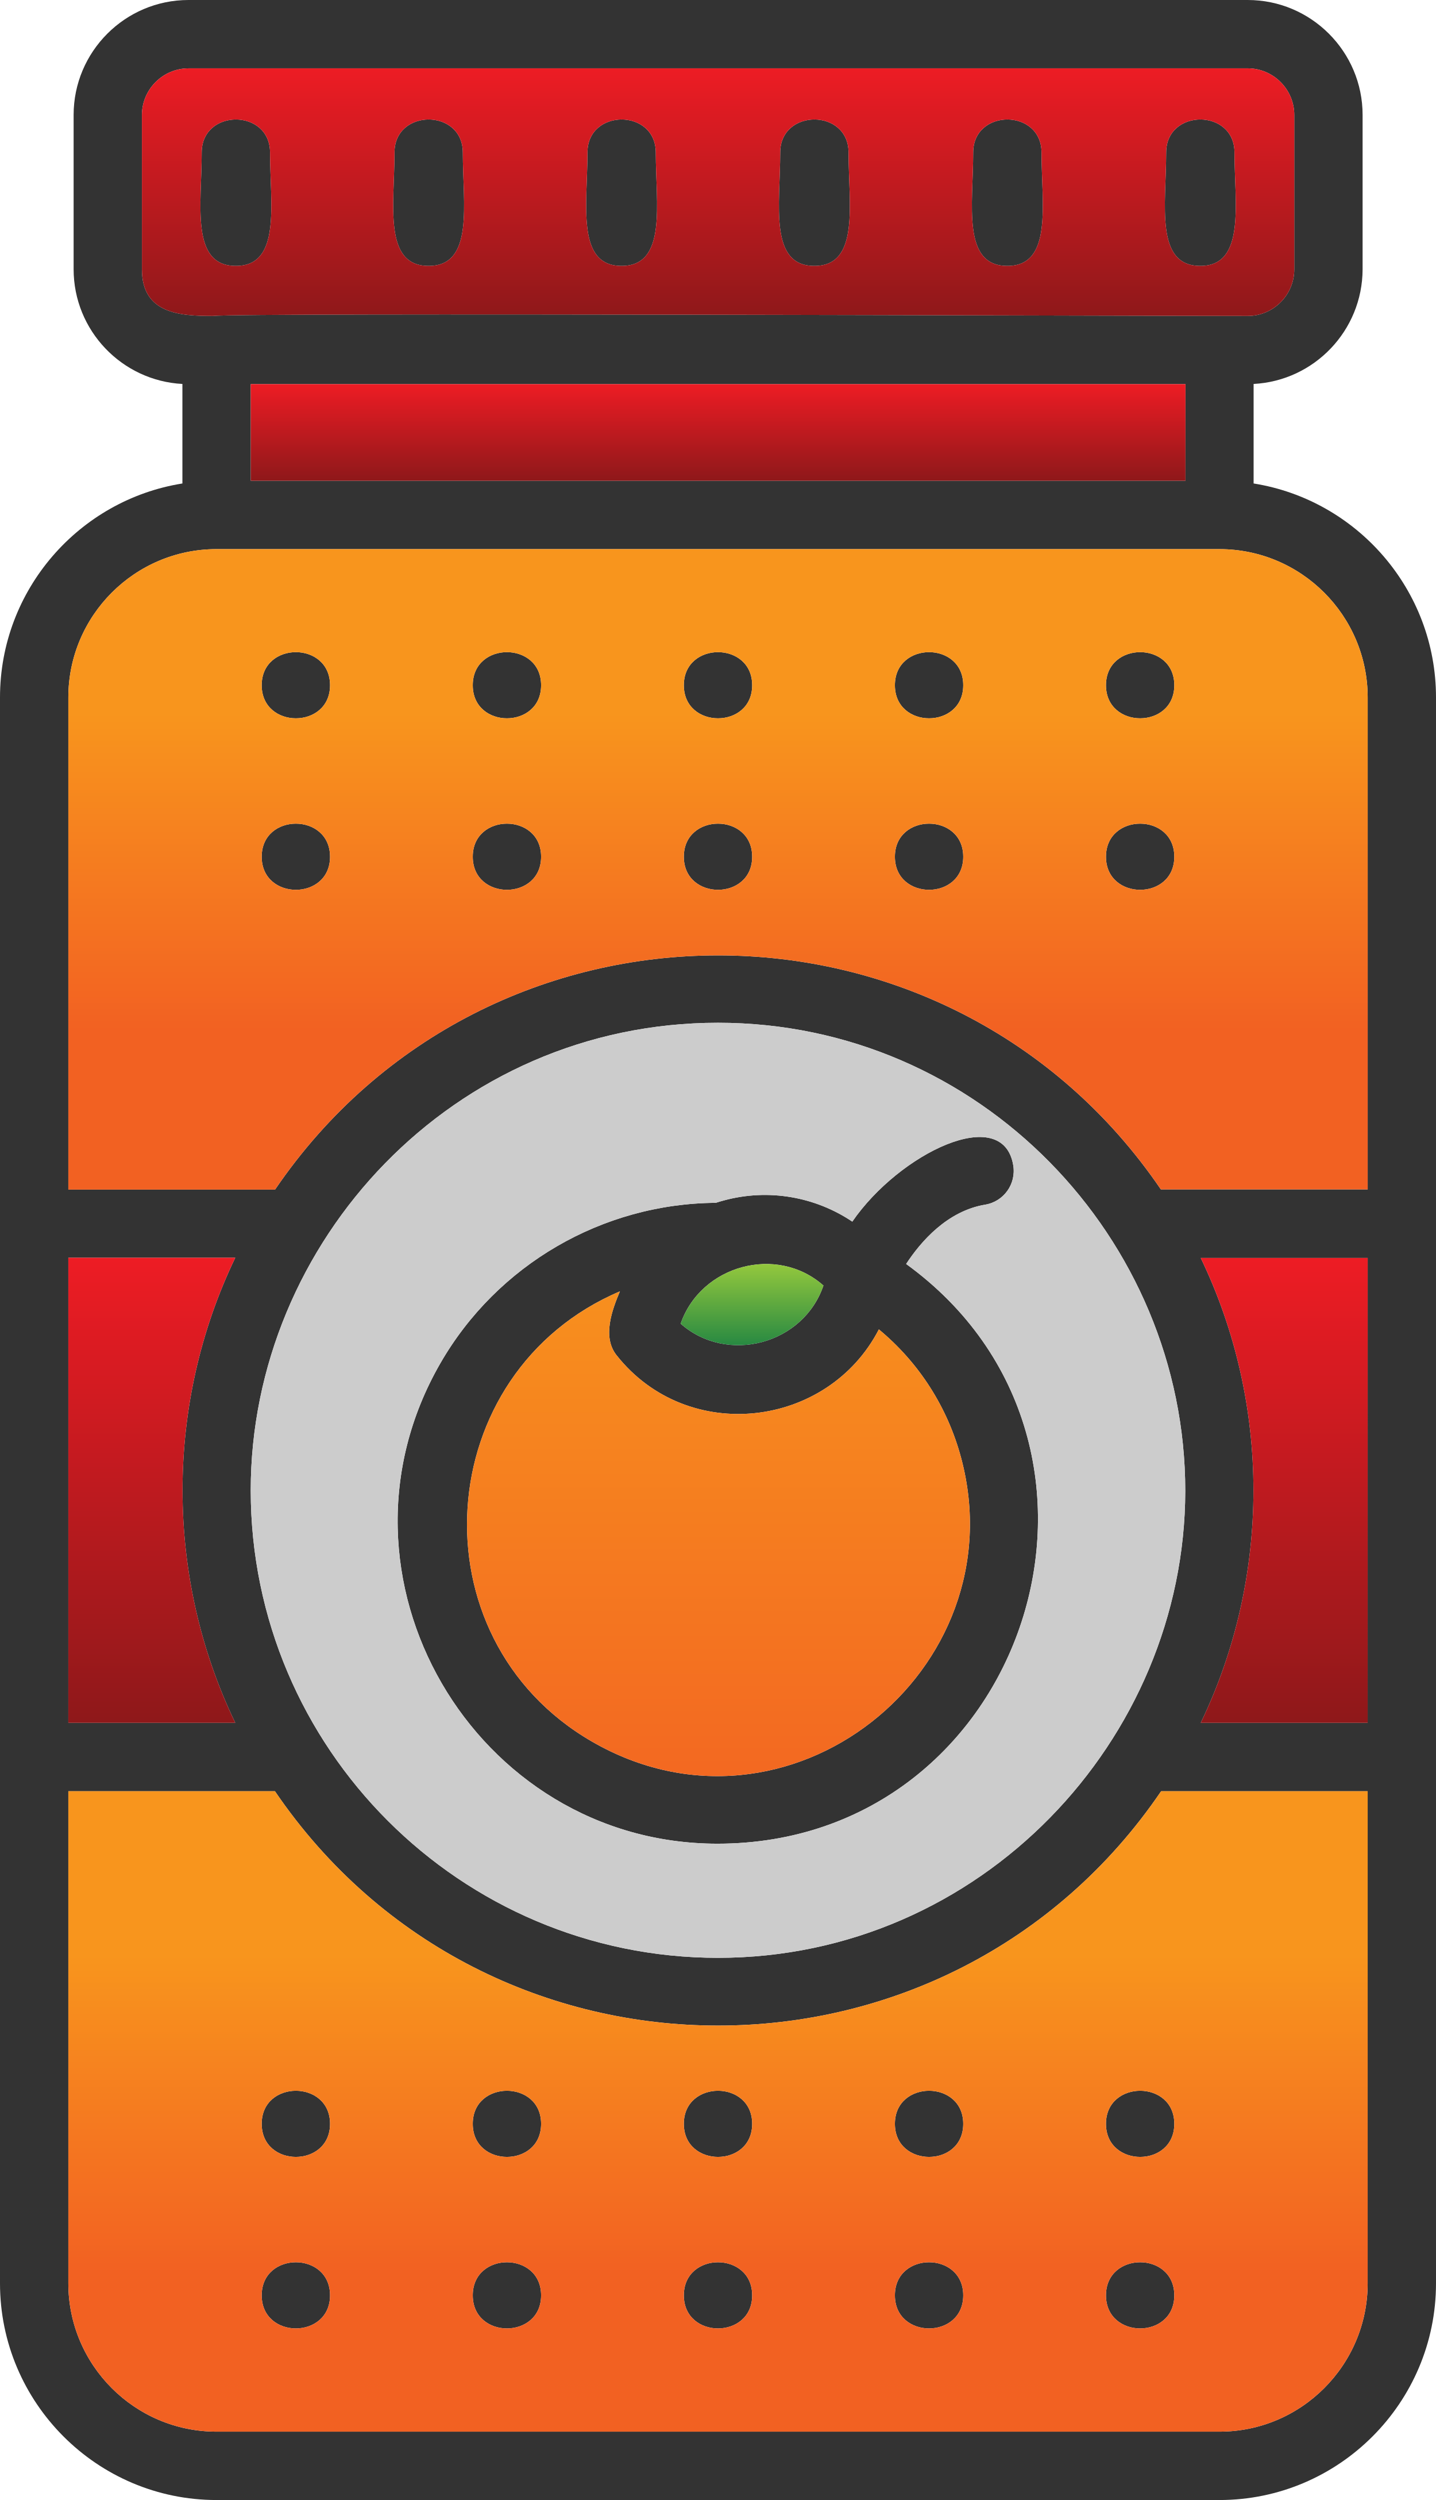 <?xml version="1.0" encoding="UTF-8"?>
<svg xmlns="http://www.w3.org/2000/svg" xmlns:xlink="http://www.w3.org/1999/xlink" width="1897.51" height="3301.71" viewBox="0 0 1897.51 3301.71">
<defs>
<clipPath id="clip-0">
<path clip-rule="nonzero" d="M 617 1705 L 1282 1705 L 1282 2346 L 617 2346 Z M 617 1705 "/>
</clipPath>
<clipPath id="clip-1">
<path clip-rule="evenodd" d="M 1161.32 1755.68 C 1093.691 1886.43 908.465 1908.41 814.688 1789.77 C 795.512 1765.5 808.828 1730.02 819.125 1705.461 C 569 1811.73 544.781 2162.852 782.168 2300.031 C 1041.449 2449.852 1344.969 2206.469 1270.109 1925.719 C 1252.121 1858.301 1214.219 1799.488 1161.32 1755.68 "/>
</clipPath>
<linearGradient id="linear-pattern-0" gradientUnits="userSpaceOnUse" x1="0.118" y1="0" x2="0.99" y2="0" gradientTransform="matrix(0, 853.171, -853.171, 0, 949.39, 1605.01)">
<stop offset="0" stop-color="rgb(96.977%, 56.03%, 11.603%)" stop-opacity="1"/>
<stop offset="0.016" stop-color="rgb(96.96%, 55.89%, 11.615%)" stop-opacity="1"/>
<stop offset="0.031" stop-color="rgb(96.928%, 55.612%, 11.642%)" stop-opacity="1"/>
<stop offset="0.047" stop-color="rgb(96.896%, 55.334%, 11.668%)" stop-opacity="1"/>
<stop offset="0.062" stop-color="rgb(96.864%, 55.057%, 11.696%)" stop-opacity="1"/>
<stop offset="0.078" stop-color="rgb(96.832%, 54.779%, 11.722%)" stop-opacity="1"/>
<stop offset="0.094" stop-color="rgb(96.8%, 54.5%, 11.749%)" stop-opacity="1"/>
<stop offset="0.109" stop-color="rgb(96.768%, 54.222%, 11.777%)" stop-opacity="1"/>
<stop offset="0.125" stop-color="rgb(96.736%, 53.944%, 11.803%)" stop-opacity="1"/>
<stop offset="0.141" stop-color="rgb(96.704%, 53.667%, 11.83%)" stop-opacity="1"/>
<stop offset="0.156" stop-color="rgb(96.672%, 53.389%, 11.856%)" stop-opacity="1"/>
<stop offset="0.172" stop-color="rgb(96.64%, 53.111%, 11.884%)" stop-opacity="1"/>
<stop offset="0.188" stop-color="rgb(96.608%, 52.832%, 11.909%)" stop-opacity="1"/>
<stop offset="0.203" stop-color="rgb(96.576%, 52.554%, 11.937%)" stop-opacity="1"/>
<stop offset="0.219" stop-color="rgb(96.544%, 52.277%, 11.963%)" stop-opacity="1"/>
<stop offset="0.234" stop-color="rgb(96.512%, 51.999%, 11.99%)" stop-opacity="1"/>
<stop offset="0.25" stop-color="rgb(96.48%, 51.721%, 12.016%)" stop-opacity="1"/>
<stop offset="0.266" stop-color="rgb(96.448%, 51.442%, 12.044%)" stop-opacity="1"/>
<stop offset="0.281" stop-color="rgb(96.416%, 51.164%, 12.07%)" stop-opacity="1"/>
<stop offset="0.297" stop-color="rgb(96.384%, 50.887%, 12.097%)" stop-opacity="1"/>
<stop offset="0.312" stop-color="rgb(96.352%, 50.609%, 12.123%)" stop-opacity="1"/>
<stop offset="0.328" stop-color="rgb(96.318%, 50.331%, 12.151%)" stop-opacity="1"/>
<stop offset="0.344" stop-color="rgb(96.286%, 50.052%, 12.177%)" stop-opacity="1"/>
<stop offset="0.359" stop-color="rgb(96.254%, 49.774%, 12.204%)" stop-opacity="1"/>
<stop offset="0.375" stop-color="rgb(96.222%, 49.496%, 12.23%)" stop-opacity="1"/>
<stop offset="0.391" stop-color="rgb(96.19%, 49.219%, 12.257%)" stop-opacity="1"/>
<stop offset="0.406" stop-color="rgb(96.158%, 48.941%, 12.283%)" stop-opacity="1"/>
<stop offset="0.422" stop-color="rgb(96.126%, 48.662%, 12.311%)" stop-opacity="1"/>
<stop offset="0.438" stop-color="rgb(96.094%, 48.384%, 12.337%)" stop-opacity="1"/>
<stop offset="0.453" stop-color="rgb(96.062%, 48.106%, 12.364%)" stop-opacity="1"/>
<stop offset="0.469" stop-color="rgb(96.03%, 47.829%, 12.39%)" stop-opacity="1"/>
<stop offset="0.484" stop-color="rgb(95.998%, 47.551%, 12.418%)" stop-opacity="1"/>
<stop offset="0.5" stop-color="rgb(95.966%, 47.273%, 12.444%)" stop-opacity="1"/>
<stop offset="0.516" stop-color="rgb(95.934%, 46.994%, 12.471%)" stop-opacity="1"/>
<stop offset="0.531" stop-color="rgb(95.901%, 46.716%, 12.498%)" stop-opacity="1"/>
<stop offset="0.547" stop-color="rgb(95.869%, 46.439%, 12.524%)" stop-opacity="1"/>
<stop offset="0.562" stop-color="rgb(95.837%, 46.161%, 12.552%)" stop-opacity="1"/>
<stop offset="0.578" stop-color="rgb(95.805%, 45.883%, 12.578%)" stop-opacity="1"/>
<stop offset="0.594" stop-color="rgb(95.773%, 45.604%, 12.605%)" stop-opacity="1"/>
<stop offset="0.609" stop-color="rgb(95.741%, 45.326%, 12.631%)" stop-opacity="1"/>
<stop offset="0.625" stop-color="rgb(95.709%, 45.049%, 12.659%)" stop-opacity="1"/>
<stop offset="0.641" stop-color="rgb(95.677%, 44.771%, 12.685%)" stop-opacity="1"/>
<stop offset="0.656" stop-color="rgb(95.645%, 44.493%, 12.712%)" stop-opacity="1"/>
<stop offset="0.672" stop-color="rgb(95.613%, 44.214%, 12.738%)" stop-opacity="1"/>
<stop offset="0.688" stop-color="rgb(95.581%, 43.936%, 12.766%)" stop-opacity="1"/>
<stop offset="0.703" stop-color="rgb(95.549%, 43.658%, 12.791%)" stop-opacity="1"/>
<stop offset="0.719" stop-color="rgb(95.517%, 43.381%, 12.819%)" stop-opacity="1"/>
<stop offset="0.734" stop-color="rgb(95.485%, 43.103%, 12.845%)" stop-opacity="1"/>
<stop offset="0.75" stop-color="rgb(95.453%, 42.824%, 12.872%)" stop-opacity="1"/>
<stop offset="0.766" stop-color="rgb(95.421%, 42.546%, 12.898%)" stop-opacity="1"/>
<stop offset="0.781" stop-color="rgb(95.389%, 42.268%, 12.926%)" stop-opacity="1"/>
<stop offset="0.797" stop-color="rgb(95.357%, 41.991%, 12.952%)" stop-opacity="1"/>
<stop offset="0.812" stop-color="rgb(95.325%, 41.713%, 12.979%)" stop-opacity="1"/>
<stop offset="0.828" stop-color="rgb(95.293%, 41.434%, 13.005%)" stop-opacity="1"/>
<stop offset="0.844" stop-color="rgb(95.261%, 41.156%, 13.033%)" stop-opacity="1"/>
<stop offset="0.859" stop-color="rgb(95.229%, 40.878%, 13.058%)" stop-opacity="1"/>
<stop offset="0.875" stop-color="rgb(95.197%, 40.601%, 13.086%)" stop-opacity="1"/>
<stop offset="0.891" stop-color="rgb(95.164%, 40.323%, 13.112%)" stop-opacity="1"/>
<stop offset="0.906" stop-color="rgb(95.132%, 40.045%, 13.139%)" stop-opacity="1"/>
<stop offset="0.922" stop-color="rgb(95.1%, 39.766%, 13.165%)" stop-opacity="1"/>
<stop offset="0.938" stop-color="rgb(95.068%, 39.488%, 13.193%)" stop-opacity="1"/>
<stop offset="0.953" stop-color="rgb(95.036%, 39.211%, 13.22%)" stop-opacity="1"/>
<stop offset="0.969" stop-color="rgb(95.004%, 38.933%, 13.246%)" stop-opacity="1"/>
<stop offset="0.984" stop-color="rgb(94.972%, 38.655%, 13.274%)" stop-opacity="1"/>
<stop offset="1" stop-color="rgb(94.94%, 38.376%, 13.3%)" stop-opacity="1"/>
</linearGradient>
<clipPath id="clip-2">
<path clip-rule="nonzero" d="M 899 1669 L 1089 1669 L 1089 1777 L 899 1777 Z M 899 1669 "/>
</clipPath>
<clipPath id="clip-3">
<path clip-rule="evenodd" d="M 899.402 1748.172 C 961.051 1802.352 1061.699 1775.379 1088.09 1697.77 C 1026.629 1643.301 926.09 1670.82 899.402 1748.172 "/>
</clipPath>
<linearGradient id="linear-pattern-1" gradientUnits="userSpaceOnUse" x1="-0.221" y1="0" x2="1.223" y2="0" gradientTransform="matrix(-0, -110.189, 110.189, -0, 993.75, 1778.04)">
<stop offset="0" stop-color="rgb(14.902%, 53.333%, 25.882%)" stop-opacity="1"/>
<stop offset="0.125" stop-color="rgb(14.902%, 53.333%, 25.882%)" stop-opacity="1"/>
<stop offset="0.156" stop-color="rgb(15.009%, 53.395%, 25.876%)" stop-opacity="1"/>
<stop offset="0.16" stop-color="rgb(15.361%, 53.601%, 25.861%)" stop-opacity="1"/>
<stop offset="0.164" stop-color="rgb(15.607%, 53.745%, 25.85%)" stop-opacity="1"/>
<stop offset="0.168" stop-color="rgb(15.851%, 53.888%, 25.838%)" stop-opacity="1"/>
<stop offset="0.172" stop-color="rgb(16.096%, 54.033%, 25.827%)" stop-opacity="1"/>
<stop offset="0.176" stop-color="rgb(16.342%, 54.176%, 25.816%)" stop-opacity="1"/>
<stop offset="0.18" stop-color="rgb(16.588%, 54.32%, 25.806%)" stop-opacity="1"/>
<stop offset="0.184" stop-color="rgb(16.833%, 54.463%, 25.795%)" stop-opacity="1"/>
<stop offset="0.188" stop-color="rgb(17.079%, 54.608%, 25.784%)" stop-opacity="1"/>
<stop offset="0.191" stop-color="rgb(17.323%, 54.752%, 25.772%)" stop-opacity="1"/>
<stop offset="0.195" stop-color="rgb(17.569%, 54.895%, 25.761%)" stop-opacity="1"/>
<stop offset="0.199" stop-color="rgb(17.815%, 55.038%, 25.751%)" stop-opacity="1"/>
<stop offset="0.203" stop-color="rgb(18.06%, 55.182%, 25.74%)" stop-opacity="1"/>
<stop offset="0.207" stop-color="rgb(18.306%, 55.325%, 25.728%)" stop-opacity="1"/>
<stop offset="0.211" stop-color="rgb(18.552%, 55.47%, 25.717%)" stop-opacity="1"/>
<stop offset="0.215" stop-color="rgb(18.796%, 55.614%, 25.706%)" stop-opacity="1"/>
<stop offset="0.219" stop-color="rgb(19.041%, 55.757%, 25.696%)" stop-opacity="1"/>
<stop offset="0.223" stop-color="rgb(19.287%, 55.901%, 25.684%)" stop-opacity="1"/>
<stop offset="0.227" stop-color="rgb(19.533%, 56.046%, 25.673%)" stop-opacity="1"/>
<stop offset="0.23" stop-color="rgb(19.778%, 56.189%, 25.662%)" stop-opacity="1"/>
<stop offset="0.234" stop-color="rgb(20.024%, 56.332%, 25.652%)" stop-opacity="1"/>
<stop offset="0.238" stop-color="rgb(20.27%, 56.476%, 25.639%)" stop-opacity="1"/>
<stop offset="0.242" stop-color="rgb(20.515%, 56.619%, 25.629%)" stop-opacity="1"/>
<stop offset="0.246" stop-color="rgb(20.76%, 56.763%, 25.618%)" stop-opacity="1"/>
<stop offset="0.25" stop-color="rgb(21.005%, 56.908%, 25.607%)" stop-opacity="1"/>
<stop offset="0.254" stop-color="rgb(21.251%, 57.051%, 25.595%)" stop-opacity="1"/>
<stop offset="0.258" stop-color="rgb(21.497%, 57.195%, 25.584%)" stop-opacity="1"/>
<stop offset="0.262" stop-color="rgb(21.742%, 57.338%, 25.574%)" stop-opacity="1"/>
<stop offset="0.266" stop-color="rgb(21.988%, 57.481%, 25.563%)" stop-opacity="1"/>
<stop offset="0.27" stop-color="rgb(22.232%, 57.625%, 25.551%)" stop-opacity="1"/>
<stop offset="0.273" stop-color="rgb(22.478%, 57.77%, 25.54%)" stop-opacity="1"/>
<stop offset="0.277" stop-color="rgb(22.723%, 57.913%, 25.529%)" stop-opacity="1"/>
<stop offset="0.281" stop-color="rgb(22.969%, 58.057%, 25.519%)" stop-opacity="1"/>
<stop offset="0.285" stop-color="rgb(23.215%, 58.2%, 25.507%)" stop-opacity="1"/>
<stop offset="0.289" stop-color="rgb(23.46%, 58.345%, 25.496%)" stop-opacity="1"/>
<stop offset="0.293" stop-color="rgb(23.705%, 58.488%, 25.485%)" stop-opacity="1"/>
<stop offset="0.297" stop-color="rgb(23.95%, 58.632%, 25.475%)" stop-opacity="1"/>
<stop offset="0.301" stop-color="rgb(24.196%, 58.775%, 25.462%)" stop-opacity="1"/>
<stop offset="0.305" stop-color="rgb(24.442%, 58.919%, 25.452%)" stop-opacity="1"/>
<stop offset="0.309" stop-color="rgb(24.687%, 59.062%, 25.441%)" stop-opacity="1"/>
<stop offset="0.312" stop-color="rgb(24.933%, 59.207%, 25.43%)" stop-opacity="1"/>
<stop offset="0.316" stop-color="rgb(25.179%, 59.351%, 25.418%)" stop-opacity="1"/>
<stop offset="0.32" stop-color="rgb(25.424%, 59.494%, 25.407%)" stop-opacity="1"/>
<stop offset="0.324" stop-color="rgb(25.668%, 59.637%, 25.397%)" stop-opacity="1"/>
<stop offset="0.328" stop-color="rgb(25.914%, 59.782%, 25.386%)" stop-opacity="1"/>
<stop offset="0.332" stop-color="rgb(26.16%, 59.926%, 25.374%)" stop-opacity="1"/>
<stop offset="0.336" stop-color="rgb(26.405%, 60.069%, 25.363%)" stop-opacity="1"/>
<stop offset="0.34" stop-color="rgb(26.651%, 60.213%, 25.352%)" stop-opacity="1"/>
<stop offset="0.344" stop-color="rgb(26.897%, 60.356%, 25.342%)" stop-opacity="1"/>
<stop offset="0.348" stop-color="rgb(27.141%, 60.5%, 25.33%)" stop-opacity="1"/>
<stop offset="0.352" stop-color="rgb(27.386%, 60.645%, 25.319%)" stop-opacity="1"/>
<stop offset="0.355" stop-color="rgb(27.632%, 60.788%, 25.308%)" stop-opacity="1"/>
<stop offset="0.359" stop-color="rgb(27.878%, 60.931%, 25.298%)" stop-opacity="1"/>
<stop offset="0.363" stop-color="rgb(28.123%, 61.075%, 25.285%)" stop-opacity="1"/>
<stop offset="0.367" stop-color="rgb(28.369%, 61.218%, 25.275%)" stop-opacity="1"/>
<stop offset="0.371" stop-color="rgb(28.613%, 61.362%, 25.264%)" stop-opacity="1"/>
<stop offset="0.375" stop-color="rgb(28.859%, 61.507%, 25.253%)" stop-opacity="1"/>
<stop offset="0.379" stop-color="rgb(29.105%, 61.65%, 25.241%)" stop-opacity="1"/>
<stop offset="0.383" stop-color="rgb(29.35%, 61.794%, 25.23%)" stop-opacity="1"/>
<stop offset="0.387" stop-color="rgb(29.596%, 61.937%, 25.22%)" stop-opacity="1"/>
<stop offset="0.391" stop-color="rgb(29.842%, 62.082%, 25.209%)" stop-opacity="1"/>
<stop offset="0.395" stop-color="rgb(30.087%, 62.225%, 25.197%)" stop-opacity="1"/>
<stop offset="0.398" stop-color="rgb(30.333%, 62.369%, 25.186%)" stop-opacity="1"/>
<stop offset="0.402" stop-color="rgb(30.577%, 62.512%, 25.175%)" stop-opacity="1"/>
<stop offset="0.406" stop-color="rgb(30.823%, 62.656%, 25.165%)" stop-opacity="1"/>
<stop offset="0.41" stop-color="rgb(31.068%, 62.799%, 25.153%)" stop-opacity="1"/>
<stop offset="0.414" stop-color="rgb(31.314%, 62.944%, 25.142%)" stop-opacity="1"/>
<stop offset="0.418" stop-color="rgb(31.56%, 63.087%, 25.131%)" stop-opacity="1"/>
<stop offset="0.422" stop-color="rgb(31.805%, 63.231%, 25.121%)" stop-opacity="1"/>
<stop offset="0.426" stop-color="rgb(32.05%, 63.374%, 25.108%)" stop-opacity="1"/>
<stop offset="0.43" stop-color="rgb(32.295%, 63.518%, 25.098%)" stop-opacity="1"/>
<stop offset="0.434" stop-color="rgb(32.541%, 63.661%, 25.087%)" stop-opacity="1"/>
<stop offset="0.438" stop-color="rgb(32.787%, 63.806%, 25.076%)" stop-opacity="1"/>
<stop offset="0.441" stop-color="rgb(33.032%, 63.95%, 25.064%)" stop-opacity="1"/>
<stop offset="0.445" stop-color="rgb(33.278%, 64.093%, 25.053%)" stop-opacity="1"/>
<stop offset="0.449" stop-color="rgb(33.522%, 64.236%, 25.043%)" stop-opacity="1"/>
<stop offset="0.453" stop-color="rgb(33.768%, 64.381%, 25.032%)" stop-opacity="1"/>
<stop offset="0.457" stop-color="rgb(34.013%, 64.525%, 25.02%)" stop-opacity="1"/>
<stop offset="0.461" stop-color="rgb(34.259%, 64.668%, 25.009%)" stop-opacity="1"/>
<stop offset="0.465" stop-color="rgb(34.505%, 64.812%, 24.998%)" stop-opacity="1"/>
<stop offset="0.469" stop-color="rgb(34.75%, 64.955%, 24.988%)" stop-opacity="1"/>
<stop offset="0.473" stop-color="rgb(34.995%, 65.099%, 24.976%)" stop-opacity="1"/>
<stop offset="0.477" stop-color="rgb(35.24%, 65.244%, 24.965%)" stop-opacity="1"/>
<stop offset="0.48" stop-color="rgb(35.486%, 65.387%, 24.954%)" stop-opacity="1"/>
<stop offset="0.484" stop-color="rgb(35.732%, 65.53%, 24.944%)" stop-opacity="1"/>
<stop offset="0.488" stop-color="rgb(35.977%, 65.674%, 24.931%)" stop-opacity="1"/>
<stop offset="0.492" stop-color="rgb(36.223%, 65.819%, 24.921%)" stop-opacity="1"/>
<stop offset="0.496" stop-color="rgb(36.469%, 65.962%, 24.91%)" stop-opacity="1"/>
<stop offset="0.5" stop-color="rgb(36.714%, 66.106%, 24.899%)" stop-opacity="1"/>
<stop offset="0.504" stop-color="rgb(36.958%, 66.249%, 24.887%)" stop-opacity="1"/>
<stop offset="0.508" stop-color="rgb(37.204%, 66.393%, 24.876%)" stop-opacity="1"/>
<stop offset="0.512" stop-color="rgb(37.45%, 66.536%, 24.866%)" stop-opacity="1"/>
<stop offset="0.516" stop-color="rgb(37.695%, 66.681%, 24.855%)" stop-opacity="1"/>
<stop offset="0.52" stop-color="rgb(37.941%, 66.824%, 24.843%)" stop-opacity="1"/>
<stop offset="0.523" stop-color="rgb(38.187%, 66.968%, 24.832%)" stop-opacity="1"/>
<stop offset="0.527" stop-color="rgb(38.431%, 67.111%, 24.821%)" stop-opacity="1"/>
<stop offset="0.531" stop-color="rgb(38.676%, 67.255%, 24.811%)" stop-opacity="1"/>
<stop offset="0.535" stop-color="rgb(38.922%, 67.398%, 24.799%)" stop-opacity="1"/>
<stop offset="0.539" stop-color="rgb(39.168%, 67.543%, 24.788%)" stop-opacity="1"/>
<stop offset="0.543" stop-color="rgb(39.413%, 67.686%, 24.777%)" stop-opacity="1"/>
<stop offset="0.547" stop-color="rgb(39.659%, 67.83%, 24.767%)" stop-opacity="1"/>
<stop offset="0.551" stop-color="rgb(39.903%, 67.973%, 24.754%)" stop-opacity="1"/>
<stop offset="0.555" stop-color="rgb(40.149%, 68.118%, 24.744%)" stop-opacity="1"/>
<stop offset="0.559" stop-color="rgb(40.395%, 68.262%, 24.733%)" stop-opacity="1"/>
<stop offset="0.562" stop-color="rgb(40.64%, 68.405%, 24.722%)" stop-opacity="1"/>
<stop offset="0.566" stop-color="rgb(40.886%, 68.549%, 24.71%)" stop-opacity="1"/>
<stop offset="0.57" stop-color="rgb(41.132%, 68.692%, 24.699%)" stop-opacity="1"/>
<stop offset="0.574" stop-color="rgb(41.377%, 68.835%, 24.689%)" stop-opacity="1"/>
<stop offset="0.578" stop-color="rgb(41.623%, 68.98%, 24.678%)" stop-opacity="1"/>
<stop offset="0.582" stop-color="rgb(41.867%, 69.124%, 24.666%)" stop-opacity="1"/>
<stop offset="0.586" stop-color="rgb(42.113%, 69.267%, 24.655%)" stop-opacity="1"/>
<stop offset="0.59" stop-color="rgb(42.358%, 69.411%, 24.644%)" stop-opacity="1"/>
<stop offset="0.594" stop-color="rgb(42.604%, 69.554%, 24.634%)" stop-opacity="1"/>
<stop offset="0.598" stop-color="rgb(42.85%, 69.698%, 24.622%)" stop-opacity="1"/>
<stop offset="0.602" stop-color="rgb(43.095%, 69.843%, 24.611%)" stop-opacity="1"/>
<stop offset="0.605" stop-color="rgb(43.34%, 69.986%, 24.6%)" stop-opacity="1"/>
<stop offset="0.609" stop-color="rgb(43.585%, 70.129%, 24.59%)" stop-opacity="1"/>
<stop offset="0.613" stop-color="rgb(43.831%, 70.273%, 24.579%)" stop-opacity="1"/>
<stop offset="0.617" stop-color="rgb(44.077%, 70.418%, 24.568%)" stop-opacity="1"/>
<stop offset="0.621" stop-color="rgb(44.322%, 70.561%, 24.556%)" stop-opacity="1"/>
<stop offset="0.625" stop-color="rgb(44.568%, 70.705%, 24.545%)" stop-opacity="1"/>
<stop offset="0.629" stop-color="rgb(44.812%, 70.848%, 24.535%)" stop-opacity="1"/>
<stop offset="0.633" stop-color="rgb(45.058%, 70.992%, 24.524%)" stop-opacity="1"/>
<stop offset="0.637" stop-color="rgb(45.303%, 71.135%, 24.512%)" stop-opacity="1"/>
<stop offset="0.641" stop-color="rgb(45.549%, 71.28%, 24.501%)" stop-opacity="1"/>
<stop offset="0.645" stop-color="rgb(45.795%, 71.423%, 24.49%)" stop-opacity="1"/>
<stop offset="0.648" stop-color="rgb(46.04%, 71.567%, 24.48%)" stop-opacity="1"/>
<stop offset="0.652" stop-color="rgb(46.286%, 71.71%, 24.467%)" stop-opacity="1"/>
<stop offset="0.656" stop-color="rgb(46.532%, 71.855%, 24.457%)" stop-opacity="1"/>
<stop offset="0.66" stop-color="rgb(46.776%, 71.999%, 24.446%)" stop-opacity="1"/>
<stop offset="0.664" stop-color="rgb(47.021%, 72.142%, 24.435%)" stop-opacity="1"/>
<stop offset="0.668" stop-color="rgb(47.267%, 72.285%, 24.423%)" stop-opacity="1"/>
<stop offset="0.672" stop-color="rgb(47.513%, 72.429%, 24.413%)" stop-opacity="1"/>
<stop offset="0.676" stop-color="rgb(47.758%, 72.572%, 24.402%)" stop-opacity="1"/>
<stop offset="0.68" stop-color="rgb(48.004%, 72.717%, 24.391%)" stop-opacity="1"/>
<stop offset="0.684" stop-color="rgb(48.248%, 72.861%, 24.379%)" stop-opacity="1"/>
<stop offset="0.688" stop-color="rgb(48.494%, 73.004%, 24.368%)" stop-opacity="1"/>
<stop offset="0.691" stop-color="rgb(48.74%, 73.148%, 24.358%)" stop-opacity="1"/>
<stop offset="0.695" stop-color="rgb(48.985%, 73.291%, 24.347%)" stop-opacity="1"/>
<stop offset="0.699" stop-color="rgb(49.231%, 73.434%, 24.335%)" stop-opacity="1"/>
<stop offset="0.703" stop-color="rgb(49.477%, 73.579%, 24.324%)" stop-opacity="1"/>
<stop offset="0.707" stop-color="rgb(49.721%, 73.723%, 24.313%)" stop-opacity="1"/>
<stop offset="0.711" stop-color="rgb(49.966%, 73.866%, 24.303%)" stop-opacity="1"/>
<stop offset="0.715" stop-color="rgb(50.212%, 74.01%, 24.29%)" stop-opacity="1"/>
<stop offset="0.719" stop-color="rgb(50.458%, 74.155%, 24.28%)" stop-opacity="1"/>
<stop offset="0.723" stop-color="rgb(50.703%, 74.298%, 24.269%)" stop-opacity="1"/>
<stop offset="0.727" stop-color="rgb(50.949%, 74.442%, 24.258%)" stop-opacity="1"/>
<stop offset="0.73" stop-color="rgb(51.195%, 74.585%, 24.246%)" stop-opacity="1"/>
<stop offset="0.734" stop-color="rgb(51.44%, 74.728%, 24.236%)" stop-opacity="1"/>
<stop offset="0.738" stop-color="rgb(51.685%, 74.872%, 24.225%)" stop-opacity="1"/>
<stop offset="0.742" stop-color="rgb(51.93%, 75.017%, 24.214%)" stop-opacity="1"/>
<stop offset="0.746" stop-color="rgb(52.176%, 75.16%, 24.202%)" stop-opacity="1"/>
<stop offset="0.75" stop-color="rgb(52.422%, 75.304%, 24.191%)" stop-opacity="1"/>
<stop offset="0.754" stop-color="rgb(52.667%, 75.447%, 24.181%)" stop-opacity="1"/>
<stop offset="0.758" stop-color="rgb(52.913%, 75.592%, 24.17%)" stop-opacity="1"/>
<stop offset="0.762" stop-color="rgb(53.157%, 75.735%, 24.158%)" stop-opacity="1"/>
<stop offset="0.766" stop-color="rgb(53.403%, 75.879%, 24.147%)" stop-opacity="1"/>
<stop offset="0.77" stop-color="rgb(53.648%, 76.022%, 24.136%)" stop-opacity="1"/>
<stop offset="0.773" stop-color="rgb(53.894%, 76.166%, 24.126%)" stop-opacity="1"/>
<stop offset="0.777" stop-color="rgb(54.14%, 76.309%, 24.113%)" stop-opacity="1"/>
<stop offset="0.781" stop-color="rgb(54.385%, 76.454%, 24.103%)" stop-opacity="1"/>
<stop offset="0.785" stop-color="rgb(54.63%, 76.598%, 24.092%)" stop-opacity="1"/>
<stop offset="0.789" stop-color="rgb(54.875%, 76.741%, 24.081%)" stop-opacity="1"/>
<stop offset="0.793" stop-color="rgb(55.121%, 76.884%, 24.069%)" stop-opacity="1"/>
<stop offset="0.797" stop-color="rgb(55.367%, 77.028%, 24.059%)" stop-opacity="1"/>
<stop offset="0.801" stop-color="rgb(55.612%, 77.171%, 24.048%)" stop-opacity="1"/>
<stop offset="0.805" stop-color="rgb(55.858%, 77.316%, 24.037%)" stop-opacity="1"/>
<stop offset="0.809" stop-color="rgb(56.102%, 77.46%, 24.025%)" stop-opacity="1"/>
<stop offset="0.812" stop-color="rgb(56.348%, 77.603%, 24.014%)" stop-opacity="1"/>
<stop offset="0.816" stop-color="rgb(56.593%, 77.747%, 24.004%)" stop-opacity="1"/>
<stop offset="0.82" stop-color="rgb(56.839%, 77.892%, 23.993%)" stop-opacity="1"/>
<stop offset="0.824" stop-color="rgb(57.085%, 78.035%, 23.981%)" stop-opacity="1"/>
<stop offset="0.828" stop-color="rgb(57.33%, 78.178%, 23.97%)" stop-opacity="1"/>
<stop offset="0.832" stop-color="rgb(57.576%, 78.322%, 23.959%)" stop-opacity="1"/>
<stop offset="0.836" stop-color="rgb(57.822%, 78.465%, 23.949%)" stop-opacity="1"/>
<stop offset="0.84" stop-color="rgb(58.066%, 78.609%, 23.936%)" stop-opacity="1"/>
<stop offset="0.844" stop-color="rgb(58.311%, 78.754%, 23.926%)" stop-opacity="1"/>
<stop offset="0.875" stop-color="rgb(58.371%, 78.787%, 23.923%)" stop-opacity="1"/>
<stop offset="1" stop-color="rgb(58.43%, 78.822%, 23.921%)" stop-opacity="1"/>
</linearGradient>
<clipPath id="clip-4">
<path clip-rule="nonzero" d="M 90 725 L 1808 725 L 1808 1572 L 90 1572 Z M 90 725 "/>
</clipPath>
<clipPath id="clip-5">
<path clip-rule="evenodd" d="M 903.621 1131.469 C 903.621 1073.219 993.906 1073.23 993.906 1131.469 C 993.906 1189.719 903.621 1189.73 903.621 1131.469 Z M 345.809 1131.469 C 345.809 1073.219 436.098 1073.219 436.098 1131.469 C 436.098 1189.73 345.809 1189.73 345.809 1131.469 Z M 714.996 1131.469 C 714.996 1189.73 624.707 1189.73 624.707 1131.469 C 624.707 1073.219 714.996 1073.219 714.996 1131.469 Z M 1551.699 904.961 C 1551.699 963.219 1461.43 963.219 1461.43 904.961 C 1461.43 846.699 1551.699 846.699 1551.699 904.961 Z M 1272.789 904.961 C 1272.789 963.219 1182.52 963.219 1182.52 904.961 C 1182.52 846.699 1272.789 846.699 1272.789 904.961 Z M 903.621 904.961 C 903.621 846.699 993.906 846.719 993.906 904.961 C 993.906 963.219 903.621 963.219 903.621 904.961 Z M 624.707 904.961 C 624.707 846.699 714.996 846.699 714.996 904.961 C 714.996 963.219 624.707 963.219 624.707 904.961 Z M 1272.789 1131.469 C 1272.789 1189.73 1182.52 1189.73 1182.52 1131.469 C 1182.52 1073.219 1272.789 1073.219 1272.789 1131.469 Z M 345.809 904.961 C 345.809 846.699 436.098 846.699 436.098 904.961 C 436.098 963.219 345.809 963.219 345.809 904.961 Z M 1551.699 1131.469 C 1551.699 1189.73 1461.43 1189.73 1461.43 1131.469 C 1461.43 1073.219 1551.699 1073.219 1551.699 1131.469 Z M 363.473 1571.059 C 644.367 1158.77 1252.988 1158.621 1533.922 1570.789 L 1807.238 1570.789 L 1807.238 921.09 C 1807.238 813.07 1719.359 725.211 1611.352 725.211 L 286.16 725.199 C 178.145 725.199 90.285 813.07 90.285 921.09 L 90.285 1571.059 L 363.473 1571.059 "/>
</clipPath>
<linearGradient id="linear-pattern-2" gradientUnits="userSpaceOnUse" x1="-0.515" y1="0" x2="1.515" y2="0" gradientTransform="matrix(0, 416.672, -416.672, 0, 948.763, 939.79)">
<stop offset="0" stop-color="rgb(97.253%, 58.43%, 11.372%)" stop-opacity="1"/>
<stop offset="0.25" stop-color="rgb(97.253%, 58.43%, 11.372%)" stop-opacity="1"/>
<stop offset="0.258" stop-color="rgb(97.244%, 58.345%, 11.38%)" stop-opacity="1"/>
<stop offset="0.266" stop-color="rgb(97.215%, 58.098%, 11.403%)" stop-opacity="1"/>
<stop offset="0.273" stop-color="rgb(97.179%, 57.774%, 11.435%)" stop-opacity="1"/>
<stop offset="0.281" stop-color="rgb(97.141%, 57.451%, 11.465%)" stop-opacity="1"/>
<stop offset="0.289" stop-color="rgb(97.104%, 57.129%, 11.496%)" stop-opacity="1"/>
<stop offset="0.297" stop-color="rgb(97.066%, 56.805%, 11.528%)" stop-opacity="1"/>
<stop offset="0.305" stop-color="rgb(97.029%, 56.482%, 11.559%)" stop-opacity="1"/>
<stop offset="0.312" stop-color="rgb(96.991%, 56.158%, 11.591%)" stop-opacity="1"/>
<stop offset="0.32" stop-color="rgb(96.954%, 55.835%, 11.621%)" stop-opacity="1"/>
<stop offset="0.328" stop-color="rgb(96.916%, 55.511%, 11.652%)" stop-opacity="1"/>
<stop offset="0.336" stop-color="rgb(96.88%, 55.188%, 11.684%)" stop-opacity="1"/>
<stop offset="0.344" stop-color="rgb(96.843%, 54.865%, 11.714%)" stop-opacity="1"/>
<stop offset="0.352" stop-color="rgb(96.805%, 54.541%, 11.746%)" stop-opacity="1"/>
<stop offset="0.359" stop-color="rgb(96.768%, 54.218%, 11.777%)" stop-opacity="1"/>
<stop offset="0.367" stop-color="rgb(96.73%, 53.894%, 11.807%)" stop-opacity="1"/>
<stop offset="0.375" stop-color="rgb(96.693%, 53.571%, 11.839%)" stop-opacity="1"/>
<stop offset="0.383" stop-color="rgb(96.655%, 53.247%, 11.87%)" stop-opacity="1"/>
<stop offset="0.391" stop-color="rgb(96.619%, 52.924%, 11.9%)" stop-opacity="1"/>
<stop offset="0.398" stop-color="rgb(96.581%, 52.6%, 11.932%)" stop-opacity="1"/>
<stop offset="0.406" stop-color="rgb(96.544%, 52.277%, 11.963%)" stop-opacity="1"/>
<stop offset="0.414" stop-color="rgb(96.506%, 51.953%, 11.995%)" stop-opacity="1"/>
<stop offset="0.422" stop-color="rgb(96.469%, 51.63%, 12.025%)" stop-opacity="1"/>
<stop offset="0.43" stop-color="rgb(96.432%, 51.306%, 12.056%)" stop-opacity="1"/>
<stop offset="0.438" stop-color="rgb(96.394%, 50.983%, 12.088%)" stop-opacity="1"/>
<stop offset="0.445" stop-color="rgb(96.358%, 50.659%, 12.119%)" stop-opacity="1"/>
<stop offset="0.453" stop-color="rgb(96.32%, 50.337%, 12.149%)" stop-opacity="1"/>
<stop offset="0.461" stop-color="rgb(96.283%, 50.014%, 12.181%)" stop-opacity="1"/>
<stop offset="0.469" stop-color="rgb(96.245%, 49.69%, 12.212%)" stop-opacity="1"/>
<stop offset="0.477" stop-color="rgb(96.208%, 49.367%, 12.244%)" stop-opacity="1"/>
<stop offset="0.484" stop-color="rgb(96.17%, 49.043%, 12.274%)" stop-opacity="1"/>
<stop offset="0.492" stop-color="rgb(96.133%, 48.72%, 12.305%)" stop-opacity="1"/>
<stop offset="0.5" stop-color="rgb(96.095%, 48.396%, 12.337%)" stop-opacity="1"/>
<stop offset="0.508" stop-color="rgb(96.059%, 48.073%, 12.367%)" stop-opacity="1"/>
<stop offset="0.516" stop-color="rgb(96.022%, 47.749%, 12.398%)" stop-opacity="1"/>
<stop offset="0.523" stop-color="rgb(95.984%, 47.426%, 12.43%)" stop-opacity="1"/>
<stop offset="0.531" stop-color="rgb(95.947%, 47.102%, 12.46%)" stop-opacity="1"/>
<stop offset="0.539" stop-color="rgb(95.909%, 46.779%, 12.492%)" stop-opacity="1"/>
<stop offset="0.547" stop-color="rgb(95.872%, 46.455%, 12.523%)" stop-opacity="1"/>
<stop offset="0.555" stop-color="rgb(95.834%, 46.132%, 12.553%)" stop-opacity="1"/>
<stop offset="0.562" stop-color="rgb(95.798%, 45.808%, 12.585%)" stop-opacity="1"/>
<stop offset="0.57" stop-color="rgb(95.76%, 45.485%, 12.616%)" stop-opacity="1"/>
<stop offset="0.578" stop-color="rgb(95.723%, 45.161%, 12.648%)" stop-opacity="1"/>
<stop offset="0.586" stop-color="rgb(95.685%, 44.838%, 12.679%)" stop-opacity="1"/>
<stop offset="0.594" stop-color="rgb(95.648%, 44.514%, 12.709%)" stop-opacity="1"/>
<stop offset="0.602" stop-color="rgb(95.612%, 44.191%, 12.741%)" stop-opacity="1"/>
<stop offset="0.609" stop-color="rgb(95.573%, 43.867%, 12.772%)" stop-opacity="1"/>
<stop offset="0.617" stop-color="rgb(95.537%, 43.546%, 12.802%)" stop-opacity="1"/>
<stop offset="0.625" stop-color="rgb(95.499%, 43.222%, 12.834%)" stop-opacity="1"/>
<stop offset="0.633" stop-color="rgb(95.462%, 42.899%, 12.865%)" stop-opacity="1"/>
<stop offset="0.641" stop-color="rgb(95.424%, 42.575%, 12.897%)" stop-opacity="1"/>
<stop offset="0.648" stop-color="rgb(95.387%, 42.252%, 12.927%)" stop-opacity="1"/>
<stop offset="0.656" stop-color="rgb(95.349%, 41.928%, 12.958%)" stop-opacity="1"/>
<stop offset="0.664" stop-color="rgb(95.312%, 41.605%, 12.99%)" stop-opacity="1"/>
<stop offset="0.672" stop-color="rgb(95.274%, 41.281%, 13.02%)" stop-opacity="1"/>
<stop offset="0.68" stop-color="rgb(95.238%, 40.958%, 13.051%)" stop-opacity="1"/>
<stop offset="0.688" stop-color="rgb(95.201%, 40.634%, 13.083%)" stop-opacity="1"/>
<stop offset="0.695" stop-color="rgb(95.163%, 40.311%, 13.113%)" stop-opacity="1"/>
<stop offset="0.703" stop-color="rgb(95.126%, 39.987%, 13.145%)" stop-opacity="1"/>
<stop offset="0.711" stop-color="rgb(95.088%, 39.664%, 13.176%)" stop-opacity="1"/>
<stop offset="0.719" stop-color="rgb(95.052%, 39.34%, 13.206%)" stop-opacity="1"/>
<stop offset="0.727" stop-color="rgb(95.013%, 39.017%, 13.239%)" stop-opacity="1"/>
<stop offset="0.734" stop-color="rgb(94.977%, 38.693%, 13.269%)" stop-opacity="1"/>
<stop offset="0.742" stop-color="rgb(94.939%, 38.37%, 13.301%)" stop-opacity="1"/>
<stop offset="0.75" stop-color="rgb(94.91%, 38.123%, 13.324%)" stop-opacity="1"/>
<stop offset="1" stop-color="rgb(94.901%, 38.039%, 13.333%)" stop-opacity="1"/>
</linearGradient>
<clipPath id="clip-6">
<path clip-rule="nonzero" d="M 1586 1661 L 1808 1661 L 1808 2276 L 1586 2276 Z M 1586 1661 "/>
</clipPath>
<clipPath id="clip-7">
<path clip-rule="evenodd" d="M 1586.641 1661.34 C 1679.539 1854.199 1679.461 2082.609 1586.641 2275.289 L 1807.211 2275.289 L 1807.238 1661.34 L 1586.641 1661.34 "/>
</clipPath>
<linearGradient id="linear-pattern-3" gradientUnits="userSpaceOnUse" x1="-0" y1="0" x2="1" y2="0" gradientTransform="matrix(0, 613.953, -613.953, 0, 1696.94, 1661.34)">
<stop offset="0" stop-color="rgb(92.94%, 10.98%, 14.117%)" stop-opacity="1"/>
<stop offset="0.008" stop-color="rgb(92.795%, 10.974%, 14.102%)" stop-opacity="1"/>
<stop offset="0.016" stop-color="rgb(92.503%, 10.962%, 14.07%)" stop-opacity="1"/>
<stop offset="0.023" stop-color="rgb(92.212%, 10.95%, 14.04%)" stop-opacity="1"/>
<stop offset="0.031" stop-color="rgb(91.92%, 10.936%, 14.009%)" stop-opacity="1"/>
<stop offset="0.039" stop-color="rgb(91.631%, 10.924%, 13.979%)" stop-opacity="1"/>
<stop offset="0.047" stop-color="rgb(91.339%, 10.912%, 13.948%)" stop-opacity="1"/>
<stop offset="0.055" stop-color="rgb(91.048%, 10.899%, 13.918%)" stop-opacity="1"/>
<stop offset="0.062" stop-color="rgb(90.756%, 10.887%, 13.887%)" stop-opacity="1"/>
<stop offset="0.07" stop-color="rgb(90.466%, 10.875%, 13.857%)" stop-opacity="1"/>
<stop offset="0.078" stop-color="rgb(90.175%, 10.863%, 13.826%)" stop-opacity="1"/>
<stop offset="0.086" stop-color="rgb(89.883%, 10.851%, 13.795%)" stop-opacity="1"/>
<stop offset="0.094" stop-color="rgb(89.594%, 10.838%, 13.765%)" stop-opacity="1"/>
<stop offset="0.102" stop-color="rgb(89.302%, 10.826%, 13.734%)" stop-opacity="1"/>
<stop offset="0.109" stop-color="rgb(89.011%, 10.814%, 13.704%)" stop-opacity="1"/>
<stop offset="0.117" stop-color="rgb(88.719%, 10.802%, 13.672%)" stop-opacity="1"/>
<stop offset="0.125" stop-color="rgb(88.429%, 10.789%, 13.641%)" stop-opacity="1"/>
<stop offset="0.133" stop-color="rgb(88.138%, 10.777%, 13.611%)" stop-opacity="1"/>
<stop offset="0.141" stop-color="rgb(87.846%, 10.765%, 13.58%)" stop-opacity="1"/>
<stop offset="0.148" stop-color="rgb(87.555%, 10.753%, 13.55%)" stop-opacity="1"/>
<stop offset="0.156" stop-color="rgb(87.265%, 10.741%, 13.519%)" stop-opacity="1"/>
<stop offset="0.164" stop-color="rgb(86.974%, 10.728%, 13.489%)" stop-opacity="1"/>
<stop offset="0.172" stop-color="rgb(86.682%, 10.716%, 13.458%)" stop-opacity="1"/>
<stop offset="0.18" stop-color="rgb(86.391%, 10.704%, 13.428%)" stop-opacity="1"/>
<stop offset="0.188" stop-color="rgb(86.101%, 10.692%, 13.397%)" stop-opacity="1"/>
<stop offset="0.195" stop-color="rgb(85.809%, 10.68%, 13.367%)" stop-opacity="1"/>
<stop offset="0.203" stop-color="rgb(85.518%, 10.667%, 13.336%)" stop-opacity="1"/>
<stop offset="0.211" stop-color="rgb(85.226%, 10.655%, 13.306%)" stop-opacity="1"/>
<stop offset="0.219" stop-color="rgb(84.937%, 10.643%, 13.274%)" stop-opacity="1"/>
<stop offset="0.227" stop-color="rgb(84.645%, 10.631%, 13.243%)" stop-opacity="1"/>
<stop offset="0.234" stop-color="rgb(84.354%, 10.619%, 13.213%)" stop-opacity="1"/>
<stop offset="0.242" stop-color="rgb(84.062%, 10.606%, 13.182%)" stop-opacity="1"/>
<stop offset="0.25" stop-color="rgb(83.772%, 10.594%, 13.152%)" stop-opacity="1"/>
<stop offset="0.258" stop-color="rgb(83.481%, 10.582%, 13.121%)" stop-opacity="1"/>
<stop offset="0.266" stop-color="rgb(83.189%, 10.57%, 13.091%)" stop-opacity="1"/>
<stop offset="0.273" stop-color="rgb(82.898%, 10.558%, 13.06%)" stop-opacity="1"/>
<stop offset="0.281" stop-color="rgb(82.608%, 10.544%, 13.029%)" stop-opacity="1"/>
<stop offset="0.289" stop-color="rgb(82.317%, 10.532%, 12.999%)" stop-opacity="1"/>
<stop offset="0.297" stop-color="rgb(82.025%, 10.519%, 12.968%)" stop-opacity="1"/>
<stop offset="0.305" stop-color="rgb(81.734%, 10.507%, 12.938%)" stop-opacity="1"/>
<stop offset="0.312" stop-color="rgb(81.444%, 10.495%, 12.906%)" stop-opacity="1"/>
<stop offset="0.32" stop-color="rgb(81.152%, 10.483%, 12.875%)" stop-opacity="1"/>
<stop offset="0.328" stop-color="rgb(80.861%, 10.471%, 12.845%)" stop-opacity="1"/>
<stop offset="0.336" stop-color="rgb(80.569%, 10.458%, 12.814%)" stop-opacity="1"/>
<stop offset="0.344" stop-color="rgb(80.28%, 10.446%, 12.784%)" stop-opacity="1"/>
<stop offset="0.352" stop-color="rgb(79.988%, 10.434%, 12.753%)" stop-opacity="1"/>
<stop offset="0.359" stop-color="rgb(79.697%, 10.422%, 12.723%)" stop-opacity="1"/>
<stop offset="0.367" stop-color="rgb(79.405%, 10.41%, 12.692%)" stop-opacity="1"/>
<stop offset="0.375" stop-color="rgb(79.115%, 10.397%, 12.662%)" stop-opacity="1"/>
<stop offset="0.383" stop-color="rgb(78.824%, 10.385%, 12.631%)" stop-opacity="1"/>
<stop offset="0.391" stop-color="rgb(78.532%, 10.373%, 12.601%)" stop-opacity="1"/>
<stop offset="0.398" stop-color="rgb(78.241%, 10.361%, 12.57%)" stop-opacity="1"/>
<stop offset="0.406" stop-color="rgb(77.951%, 10.349%, 12.54%)" stop-opacity="1"/>
<stop offset="0.414" stop-color="rgb(77.66%, 10.336%, 12.508%)" stop-opacity="1"/>
<stop offset="0.422" stop-color="rgb(77.368%, 10.324%, 12.477%)" stop-opacity="1"/>
<stop offset="0.43" stop-color="rgb(77.078%, 10.312%, 12.447%)" stop-opacity="1"/>
<stop offset="0.438" stop-color="rgb(76.787%, 10.3%, 12.416%)" stop-opacity="1"/>
<stop offset="0.445" stop-color="rgb(76.495%, 10.287%, 12.386%)" stop-opacity="1"/>
<stop offset="0.453" stop-color="rgb(76.204%, 10.275%, 12.355%)" stop-opacity="1"/>
<stop offset="0.461" stop-color="rgb(75.914%, 10.263%, 12.325%)" stop-opacity="1"/>
<stop offset="0.469" stop-color="rgb(75.623%, 10.251%, 12.294%)" stop-opacity="1"/>
<stop offset="0.477" stop-color="rgb(75.331%, 10.239%, 12.263%)" stop-opacity="1"/>
<stop offset="0.484" stop-color="rgb(75.04%, 10.226%, 12.233%)" stop-opacity="1"/>
<stop offset="0.492" stop-color="rgb(74.75%, 10.214%, 12.202%)" stop-opacity="1"/>
<stop offset="0.5" stop-color="rgb(74.458%, 10.202%, 12.172%)" stop-opacity="1"/>
<stop offset="0.508" stop-color="rgb(74.167%, 10.19%, 12.141%)" stop-opacity="1"/>
<stop offset="0.516" stop-color="rgb(73.875%, 10.178%, 12.109%)" stop-opacity="1"/>
<stop offset="0.523" stop-color="rgb(73.586%, 10.165%, 12.079%)" stop-opacity="1"/>
<stop offset="0.531" stop-color="rgb(73.294%, 10.152%, 12.048%)" stop-opacity="1"/>
<stop offset="0.539" stop-color="rgb(73.003%, 10.139%, 12.018%)" stop-opacity="1"/>
<stop offset="0.547" stop-color="rgb(72.711%, 10.127%, 11.987%)" stop-opacity="1"/>
<stop offset="0.555" stop-color="rgb(72.421%, 10.115%, 11.957%)" stop-opacity="1"/>
<stop offset="0.562" stop-color="rgb(72.13%, 10.103%, 11.926%)" stop-opacity="1"/>
<stop offset="0.57" stop-color="rgb(71.838%, 10.091%, 11.896%)" stop-opacity="1"/>
<stop offset="0.578" stop-color="rgb(71.547%, 10.078%, 11.865%)" stop-opacity="1"/>
<stop offset="0.586" stop-color="rgb(71.257%, 10.066%, 11.835%)" stop-opacity="1"/>
<stop offset="0.594" stop-color="rgb(70.966%, 10.054%, 11.804%)" stop-opacity="1"/>
<stop offset="0.602" stop-color="rgb(70.674%, 10.042%, 11.774%)" stop-opacity="1"/>
<stop offset="0.609" stop-color="rgb(70.383%, 10.03%, 11.743%)" stop-opacity="1"/>
<stop offset="0.617" stop-color="rgb(70.093%, 10.017%, 11.711%)" stop-opacity="1"/>
<stop offset="0.625" stop-color="rgb(69.801%, 10.005%, 11.681%)" stop-opacity="1"/>
<stop offset="0.633" stop-color="rgb(69.51%, 9.993%, 11.65%)" stop-opacity="1"/>
<stop offset="0.641" stop-color="rgb(69.218%, 9.981%, 11.62%)" stop-opacity="1"/>
<stop offset="0.648" stop-color="rgb(68.929%, 9.969%, 11.589%)" stop-opacity="1"/>
<stop offset="0.656" stop-color="rgb(68.637%, 9.956%, 11.559%)" stop-opacity="1"/>
<stop offset="0.664" stop-color="rgb(68.346%, 9.944%, 11.528%)" stop-opacity="1"/>
<stop offset="0.672" stop-color="rgb(68.054%, 9.932%, 11.497%)" stop-opacity="1"/>
<stop offset="0.68" stop-color="rgb(67.764%, 9.92%, 11.467%)" stop-opacity="1"/>
<stop offset="0.688" stop-color="rgb(67.473%, 9.908%, 11.436%)" stop-opacity="1"/>
<stop offset="0.695" stop-color="rgb(67.181%, 9.895%, 11.406%)" stop-opacity="1"/>
<stop offset="0.703" stop-color="rgb(66.89%, 9.883%, 11.375%)" stop-opacity="1"/>
<stop offset="0.711" stop-color="rgb(66.6%, 9.871%, 11.345%)" stop-opacity="1"/>
<stop offset="0.719" stop-color="rgb(66.309%, 9.859%, 11.313%)" stop-opacity="1"/>
<stop offset="0.727" stop-color="rgb(66.017%, 9.846%, 11.282%)" stop-opacity="1"/>
<stop offset="0.734" stop-color="rgb(65.726%, 9.834%, 11.252%)" stop-opacity="1"/>
<stop offset="0.742" stop-color="rgb(65.436%, 9.822%, 11.221%)" stop-opacity="1"/>
<stop offset="0.75" stop-color="rgb(65.144%, 9.81%, 11.191%)" stop-opacity="1"/>
<stop offset="0.758" stop-color="rgb(64.853%, 9.798%, 11.16%)" stop-opacity="1"/>
<stop offset="0.766" stop-color="rgb(64.563%, 9.785%, 11.13%)" stop-opacity="1"/>
<stop offset="0.773" stop-color="rgb(64.272%, 9.773%, 11.099%)" stop-opacity="1"/>
<stop offset="0.781" stop-color="rgb(63.98%, 9.76%, 11.069%)" stop-opacity="1"/>
<stop offset="0.789" stop-color="rgb(63.689%, 9.747%, 11.038%)" stop-opacity="1"/>
<stop offset="0.797" stop-color="rgb(63.399%, 9.735%, 11.008%)" stop-opacity="1"/>
<stop offset="0.805" stop-color="rgb(63.107%, 9.723%, 10.977%)" stop-opacity="1"/>
<stop offset="0.812" stop-color="rgb(62.816%, 9.711%, 10.947%)" stop-opacity="1"/>
<stop offset="0.82" stop-color="rgb(62.524%, 9.698%, 10.915%)" stop-opacity="1"/>
<stop offset="0.828" stop-color="rgb(62.234%, 9.686%, 10.884%)" stop-opacity="1"/>
<stop offset="0.836" stop-color="rgb(61.943%, 9.674%, 10.854%)" stop-opacity="1"/>
<stop offset="0.844" stop-color="rgb(61.652%, 9.662%, 10.823%)" stop-opacity="1"/>
<stop offset="0.852" stop-color="rgb(61.36%, 9.65%, 10.793%)" stop-opacity="1"/>
<stop offset="0.859" stop-color="rgb(61.07%, 9.637%, 10.762%)" stop-opacity="1"/>
<stop offset="0.867" stop-color="rgb(60.779%, 9.625%, 10.732%)" stop-opacity="1"/>
<stop offset="0.875" stop-color="rgb(60.487%, 9.613%, 10.701%)" stop-opacity="1"/>
<stop offset="0.883" stop-color="rgb(60.196%, 9.601%, 10.67%)" stop-opacity="1"/>
<stop offset="0.891" stop-color="rgb(59.906%, 9.589%, 10.64%)" stop-opacity="1"/>
<stop offset="0.898" stop-color="rgb(59.615%, 9.576%, 10.609%)" stop-opacity="1"/>
<stop offset="0.906" stop-color="rgb(59.323%, 9.564%, 10.579%)" stop-opacity="1"/>
<stop offset="0.914" stop-color="rgb(59.032%, 9.552%, 10.547%)" stop-opacity="1"/>
<stop offset="0.922" stop-color="rgb(58.742%, 9.54%, 10.516%)" stop-opacity="1"/>
<stop offset="0.93" stop-color="rgb(58.45%, 9.528%, 10.486%)" stop-opacity="1"/>
<stop offset="0.938" stop-color="rgb(58.159%, 9.515%, 10.455%)" stop-opacity="1"/>
<stop offset="0.945" stop-color="rgb(57.867%, 9.503%, 10.425%)" stop-opacity="1"/>
<stop offset="0.953" stop-color="rgb(57.578%, 9.491%, 10.394%)" stop-opacity="1"/>
<stop offset="0.961" stop-color="rgb(57.286%, 9.479%, 10.364%)" stop-opacity="1"/>
<stop offset="0.969" stop-color="rgb(56.995%, 9.467%, 10.333%)" stop-opacity="1"/>
<stop offset="0.977" stop-color="rgb(56.703%, 9.454%, 10.303%)" stop-opacity="1"/>
<stop offset="0.984" stop-color="rgb(56.413%, 9.442%, 10.272%)" stop-opacity="1"/>
<stop offset="0.992" stop-color="rgb(56.122%, 9.43%, 10.242%)" stop-opacity="1"/>
<stop offset="1" stop-color="rgb(55.83%, 9.418%, 10.211%)" stop-opacity="1"/>
</linearGradient>
<clipPath id="clip-8">
<path clip-rule="nonzero" d="M 90 1661 L 311 1661 L 311 2276 L 90 2276 Z M 90 1661 "/>
</clipPath>
<clipPath id="clip-9">
<path clip-rule="evenodd" d="M 310.875 2275.289 C 218.121 2082.762 217.816 1854.25 310.875 1661.059 L 90.285 1661.059 L 90.285 2275.289 L 310.875 2275.289 "/>
</clipPath>
<linearGradient id="linear-pattern-4" gradientUnits="userSpaceOnUse" x1="-0" y1="0" x2="1" y2="0" gradientTransform="matrix(0, 614.229, -614.229, 0, 200.582, 1661.06)">
<stop offset="0" stop-color="rgb(92.94%, 10.98%, 14.117%)" stop-opacity="1"/>
<stop offset="0.008" stop-color="rgb(92.795%, 10.974%, 14.102%)" stop-opacity="1"/>
<stop offset="0.016" stop-color="rgb(92.503%, 10.962%, 14.07%)" stop-opacity="1"/>
<stop offset="0.023" stop-color="rgb(92.212%, 10.95%, 14.04%)" stop-opacity="1"/>
<stop offset="0.031" stop-color="rgb(91.92%, 10.936%, 14.009%)" stop-opacity="1"/>
<stop offset="0.039" stop-color="rgb(91.631%, 10.924%, 13.979%)" stop-opacity="1"/>
<stop offset="0.047" stop-color="rgb(91.339%, 10.912%, 13.948%)" stop-opacity="1"/>
<stop offset="0.055" stop-color="rgb(91.048%, 10.899%, 13.918%)" stop-opacity="1"/>
<stop offset="0.062" stop-color="rgb(90.756%, 10.887%, 13.887%)" stop-opacity="1"/>
<stop offset="0.07" stop-color="rgb(90.466%, 10.875%, 13.857%)" stop-opacity="1"/>
<stop offset="0.078" stop-color="rgb(90.175%, 10.863%, 13.826%)" stop-opacity="1"/>
<stop offset="0.086" stop-color="rgb(89.883%, 10.851%, 13.795%)" stop-opacity="1"/>
<stop offset="0.094" stop-color="rgb(89.594%, 10.838%, 13.765%)" stop-opacity="1"/>
<stop offset="0.102" stop-color="rgb(89.302%, 10.826%, 13.734%)" stop-opacity="1"/>
<stop offset="0.109" stop-color="rgb(89.011%, 10.814%, 13.704%)" stop-opacity="1"/>
<stop offset="0.117" stop-color="rgb(88.719%, 10.802%, 13.672%)" stop-opacity="1"/>
<stop offset="0.125" stop-color="rgb(88.429%, 10.789%, 13.641%)" stop-opacity="1"/>
<stop offset="0.133" stop-color="rgb(88.138%, 10.777%, 13.611%)" stop-opacity="1"/>
<stop offset="0.141" stop-color="rgb(87.846%, 10.765%, 13.58%)" stop-opacity="1"/>
<stop offset="0.148" stop-color="rgb(87.555%, 10.753%, 13.55%)" stop-opacity="1"/>
<stop offset="0.156" stop-color="rgb(87.265%, 10.741%, 13.519%)" stop-opacity="1"/>
<stop offset="0.164" stop-color="rgb(86.974%, 10.728%, 13.489%)" stop-opacity="1"/>
<stop offset="0.172" stop-color="rgb(86.682%, 10.716%, 13.458%)" stop-opacity="1"/>
<stop offset="0.18" stop-color="rgb(86.391%, 10.704%, 13.428%)" stop-opacity="1"/>
<stop offset="0.188" stop-color="rgb(86.101%, 10.692%, 13.397%)" stop-opacity="1"/>
<stop offset="0.195" stop-color="rgb(85.809%, 10.68%, 13.367%)" stop-opacity="1"/>
<stop offset="0.203" stop-color="rgb(85.518%, 10.667%, 13.336%)" stop-opacity="1"/>
<stop offset="0.211" stop-color="rgb(85.226%, 10.655%, 13.306%)" stop-opacity="1"/>
<stop offset="0.219" stop-color="rgb(84.937%, 10.643%, 13.274%)" stop-opacity="1"/>
<stop offset="0.227" stop-color="rgb(84.645%, 10.631%, 13.243%)" stop-opacity="1"/>
<stop offset="0.234" stop-color="rgb(84.354%, 10.619%, 13.213%)" stop-opacity="1"/>
<stop offset="0.242" stop-color="rgb(84.062%, 10.606%, 13.182%)" stop-opacity="1"/>
<stop offset="0.25" stop-color="rgb(83.772%, 10.594%, 13.152%)" stop-opacity="1"/>
<stop offset="0.258" stop-color="rgb(83.481%, 10.582%, 13.121%)" stop-opacity="1"/>
<stop offset="0.266" stop-color="rgb(83.189%, 10.57%, 13.091%)" stop-opacity="1"/>
<stop offset="0.273" stop-color="rgb(82.898%, 10.558%, 13.06%)" stop-opacity="1"/>
<stop offset="0.281" stop-color="rgb(82.608%, 10.544%, 13.029%)" stop-opacity="1"/>
<stop offset="0.289" stop-color="rgb(82.317%, 10.532%, 12.999%)" stop-opacity="1"/>
<stop offset="0.297" stop-color="rgb(82.025%, 10.519%, 12.968%)" stop-opacity="1"/>
<stop offset="0.305" stop-color="rgb(81.734%, 10.507%, 12.938%)" stop-opacity="1"/>
<stop offset="0.312" stop-color="rgb(81.444%, 10.495%, 12.906%)" stop-opacity="1"/>
<stop offset="0.32" stop-color="rgb(81.152%, 10.483%, 12.875%)" stop-opacity="1"/>
<stop offset="0.328" stop-color="rgb(80.861%, 10.471%, 12.845%)" stop-opacity="1"/>
<stop offset="0.336" stop-color="rgb(80.569%, 10.458%, 12.814%)" stop-opacity="1"/>
<stop offset="0.344" stop-color="rgb(80.28%, 10.446%, 12.784%)" stop-opacity="1"/>
<stop offset="0.352" stop-color="rgb(79.988%, 10.434%, 12.753%)" stop-opacity="1"/>
<stop offset="0.359" stop-color="rgb(79.697%, 10.422%, 12.723%)" stop-opacity="1"/>
<stop offset="0.367" stop-color="rgb(79.405%, 10.41%, 12.692%)" stop-opacity="1"/>
<stop offset="0.375" stop-color="rgb(79.115%, 10.397%, 12.662%)" stop-opacity="1"/>
<stop offset="0.383" stop-color="rgb(78.824%, 10.385%, 12.631%)" stop-opacity="1"/>
<stop offset="0.391" stop-color="rgb(78.532%, 10.373%, 12.601%)" stop-opacity="1"/>
<stop offset="0.398" stop-color="rgb(78.241%, 10.361%, 12.57%)" stop-opacity="1"/>
<stop offset="0.406" stop-color="rgb(77.951%, 10.349%, 12.54%)" stop-opacity="1"/>
<stop offset="0.414" stop-color="rgb(77.66%, 10.336%, 12.508%)" stop-opacity="1"/>
<stop offset="0.422" stop-color="rgb(77.368%, 10.324%, 12.477%)" stop-opacity="1"/>
<stop offset="0.43" stop-color="rgb(77.077%, 10.312%, 12.447%)" stop-opacity="1"/>
<stop offset="0.438" stop-color="rgb(76.787%, 10.3%, 12.416%)" stop-opacity="1"/>
<stop offset="0.445" stop-color="rgb(76.495%, 10.287%, 12.386%)" stop-opacity="1"/>
<stop offset="0.453" stop-color="rgb(76.204%, 10.275%, 12.355%)" stop-opacity="1"/>
<stop offset="0.461" stop-color="rgb(75.912%, 10.263%, 12.325%)" stop-opacity="1"/>
<stop offset="0.469" stop-color="rgb(75.623%, 10.251%, 12.294%)" stop-opacity="1"/>
<stop offset="0.477" stop-color="rgb(75.331%, 10.239%, 12.263%)" stop-opacity="1"/>
<stop offset="0.484" stop-color="rgb(75.04%, 10.226%, 12.233%)" stop-opacity="1"/>
<stop offset="0.492" stop-color="rgb(74.748%, 10.214%, 12.202%)" stop-opacity="1"/>
<stop offset="0.5" stop-color="rgb(74.458%, 10.202%, 12.172%)" stop-opacity="1"/>
<stop offset="0.508" stop-color="rgb(74.167%, 10.19%, 12.141%)" stop-opacity="1"/>
<stop offset="0.516" stop-color="rgb(73.875%, 10.178%, 12.109%)" stop-opacity="1"/>
<stop offset="0.523" stop-color="rgb(73.586%, 10.165%, 12.079%)" stop-opacity="1"/>
<stop offset="0.531" stop-color="rgb(73.294%, 10.152%, 12.048%)" stop-opacity="1"/>
<stop offset="0.539" stop-color="rgb(73.003%, 10.139%, 12.018%)" stop-opacity="1"/>
<stop offset="0.547" stop-color="rgb(72.711%, 10.127%, 11.987%)" stop-opacity="1"/>
<stop offset="0.555" stop-color="rgb(72.421%, 10.115%, 11.957%)" stop-opacity="1"/>
<stop offset="0.562" stop-color="rgb(72.13%, 10.103%, 11.926%)" stop-opacity="1"/>
<stop offset="0.57" stop-color="rgb(71.838%, 10.091%, 11.896%)" stop-opacity="1"/>
<stop offset="0.578" stop-color="rgb(71.547%, 10.078%, 11.865%)" stop-opacity="1"/>
<stop offset="0.586" stop-color="rgb(71.257%, 10.066%, 11.835%)" stop-opacity="1"/>
<stop offset="0.594" stop-color="rgb(70.966%, 10.054%, 11.804%)" stop-opacity="1"/>
<stop offset="0.602" stop-color="rgb(70.674%, 10.042%, 11.774%)" stop-opacity="1"/>
<stop offset="0.609" stop-color="rgb(70.383%, 10.03%, 11.743%)" stop-opacity="1"/>
<stop offset="0.617" stop-color="rgb(70.093%, 10.017%, 11.711%)" stop-opacity="1"/>
<stop offset="0.625" stop-color="rgb(69.801%, 10.005%, 11.681%)" stop-opacity="1"/>
<stop offset="0.633" stop-color="rgb(69.51%, 9.993%, 11.65%)" stop-opacity="1"/>
<stop offset="0.641" stop-color="rgb(69.218%, 9.981%, 11.62%)" stop-opacity="1"/>
<stop offset="0.648" stop-color="rgb(68.929%, 9.969%, 11.589%)" stop-opacity="1"/>
<stop offset="0.656" stop-color="rgb(68.637%, 9.956%, 11.559%)" stop-opacity="1"/>
<stop offset="0.664" stop-color="rgb(68.346%, 9.944%, 11.528%)" stop-opacity="1"/>
<stop offset="0.672" stop-color="rgb(68.054%, 9.932%, 11.497%)" stop-opacity="1"/>
<stop offset="0.68" stop-color="rgb(67.764%, 9.92%, 11.467%)" stop-opacity="1"/>
<stop offset="0.688" stop-color="rgb(67.473%, 9.908%, 11.436%)" stop-opacity="1"/>
<stop offset="0.695" stop-color="rgb(67.181%, 9.895%, 11.406%)" stop-opacity="1"/>
<stop offset="0.703" stop-color="rgb(66.89%, 9.883%, 11.375%)" stop-opacity="1"/>
<stop offset="0.711" stop-color="rgb(66.6%, 9.871%, 11.345%)" stop-opacity="1"/>
<stop offset="0.719" stop-color="rgb(66.309%, 9.859%, 11.313%)" stop-opacity="1"/>
<stop offset="0.727" stop-color="rgb(66.017%, 9.846%, 11.282%)" stop-opacity="1"/>
<stop offset="0.734" stop-color="rgb(65.726%, 9.834%, 11.252%)" stop-opacity="1"/>
<stop offset="0.742" stop-color="rgb(65.436%, 9.822%, 11.221%)" stop-opacity="1"/>
<stop offset="0.75" stop-color="rgb(65.144%, 9.81%, 11.191%)" stop-opacity="1"/>
<stop offset="0.758" stop-color="rgb(64.853%, 9.798%, 11.16%)" stop-opacity="1"/>
<stop offset="0.766" stop-color="rgb(64.561%, 9.785%, 11.13%)" stop-opacity="1"/>
<stop offset="0.773" stop-color="rgb(64.272%, 9.773%, 11.099%)" stop-opacity="1"/>
<stop offset="0.781" stop-color="rgb(63.98%, 9.76%, 11.069%)" stop-opacity="1"/>
<stop offset="0.789" stop-color="rgb(63.689%, 9.747%, 11.038%)" stop-opacity="1"/>
<stop offset="0.797" stop-color="rgb(63.397%, 9.735%, 11.008%)" stop-opacity="1"/>
<stop offset="0.805" stop-color="rgb(63.107%, 9.723%, 10.977%)" stop-opacity="1"/>
<stop offset="0.812" stop-color="rgb(62.816%, 9.711%, 10.945%)" stop-opacity="1"/>
<stop offset="0.82" stop-color="rgb(62.524%, 9.698%, 10.915%)" stop-opacity="1"/>
<stop offset="0.828" stop-color="rgb(62.233%, 9.686%, 10.884%)" stop-opacity="1"/>
<stop offset="0.836" stop-color="rgb(61.943%, 9.674%, 10.854%)" stop-opacity="1"/>
<stop offset="0.844" stop-color="rgb(61.652%, 9.662%, 10.823%)" stop-opacity="1"/>
<stop offset="0.852" stop-color="rgb(61.36%, 9.65%, 10.793%)" stop-opacity="1"/>
<stop offset="0.859" stop-color="rgb(61.069%, 9.637%, 10.762%)" stop-opacity="1"/>
<stop offset="0.867" stop-color="rgb(60.779%, 9.625%, 10.732%)" stop-opacity="1"/>
<stop offset="0.875" stop-color="rgb(60.487%, 9.613%, 10.701%)" stop-opacity="1"/>
<stop offset="0.883" stop-color="rgb(60.196%, 9.601%, 10.67%)" stop-opacity="1"/>
<stop offset="0.891" stop-color="rgb(59.904%, 9.589%, 10.64%)" stop-opacity="1"/>
<stop offset="0.898" stop-color="rgb(59.615%, 9.576%, 10.609%)" stop-opacity="1"/>
<stop offset="0.906" stop-color="rgb(59.323%, 9.564%, 10.579%)" stop-opacity="1"/>
<stop offset="0.914" stop-color="rgb(59.032%, 9.552%, 10.547%)" stop-opacity="1"/>
<stop offset="0.922" stop-color="rgb(58.74%, 9.54%, 10.516%)" stop-opacity="1"/>
<stop offset="0.93" stop-color="rgb(58.45%, 9.528%, 10.486%)" stop-opacity="1"/>
<stop offset="0.938" stop-color="rgb(58.159%, 9.515%, 10.455%)" stop-opacity="1"/>
<stop offset="0.945" stop-color="rgb(57.867%, 9.503%, 10.425%)" stop-opacity="1"/>
<stop offset="0.953" stop-color="rgb(57.578%, 9.491%, 10.394%)" stop-opacity="1"/>
<stop offset="0.961" stop-color="rgb(57.286%, 9.479%, 10.364%)" stop-opacity="1"/>
<stop offset="0.969" stop-color="rgb(56.995%, 9.467%, 10.333%)" stop-opacity="1"/>
<stop offset="0.977" stop-color="rgb(56.703%, 9.454%, 10.303%)" stop-opacity="1"/>
<stop offset="0.984" stop-color="rgb(56.413%, 9.442%, 10.272%)" stop-opacity="1"/>
<stop offset="0.992" stop-color="rgb(56.122%, 9.43%, 10.242%)" stop-opacity="1"/>
<stop offset="1" stop-color="rgb(55.83%, 9.418%, 10.211%)" stop-opacity="1"/>
</linearGradient>
<clipPath id="clip-10">
<path clip-rule="nonzero" d="M 90 2365 L 1808 2365 L 1808 3212 L 90 3212 Z M 90 2365 "/>
</clipPath>
<clipPath id="clip-11">
<path clip-rule="evenodd" d="M 1461.43 3031.391 C 1461.43 2973.129 1551.699 2973.129 1551.699 3031.391 C 1551.699 3089.648 1461.43 3089.648 1461.43 3031.391 Z M 1182.52 3031.391 C 1182.52 2973.129 1272.789 2973.129 1272.789 3031.391 C 1272.789 3089.648 1182.52 3089.648 1182.52 3031.391 Z M 903.621 3031.391 C 903.621 2973.129 993.906 2973.16 993.906 3031.391 C 993.906 3089.648 903.621 3089.648 903.621 3031.391 Z M 624.707 3031.391 C 624.707 2973.129 714.996 2973.129 714.996 3031.391 C 714.996 3089.648 624.707 3089.648 624.707 3031.391 Z M 345.809 3031.391 C 345.809 2973.129 436.098 2973.129 436.098 3031.391 C 436.098 3089.648 345.809 3089.648 345.809 3031.391 Z M 1551.699 2804.879 C 1551.699 2863.129 1461.43 2863.129 1461.43 2804.879 C 1461.43 2746.648 1551.699 2746.648 1551.699 2804.879 Z M 1272.789 2804.879 C 1272.789 2863.129 1182.52 2863.129 1182.52 2804.879 C 1182.52 2746.648 1272.789 2746.648 1272.789 2804.879 Z M 993.906 2804.879 C 993.906 2863.129 903.621 2863.129 903.621 2804.879 C 903.621 2746.648 993.906 2746.648 993.906 2804.879 Z M 714.996 2804.879 C 714.996 2863.129 624.707 2863.129 624.707 2804.879 C 624.707 2746.648 714.996 2746.648 714.996 2804.879 Z M 436.098 2804.879 C 436.098 2863.129 345.809 2863.129 345.809 2804.879 C 345.809 2746.648 436.098 2746.648 436.098 2804.879 Z M 363.301 2365.59 L 90.285 2365.59 L 90.285 3015.551 C 90.285 3123.551 178.156 3211.41 286.16 3211.41 L 1611.352 3211.41 C 1719.359 3211.41 1807.211 3123.551 1807.211 3015.551 L 1807.211 2365.59 L 1534.289 2365.59 C 1253.488 2778.32 644.223 2778.32 363.301 2365.59 "/>
</clipPath>
<linearGradient id="linear-pattern-5" gradientUnits="userSpaceOnUse" x1="-0.515" y1="0" x2="1.515" y2="0" gradientTransform="matrix(0, 416.653, -416.653, 0, 948.75, 2580.17)">
<stop offset="0" stop-color="rgb(97.253%, 58.43%, 11.372%)" stop-opacity="1"/>
<stop offset="0.25" stop-color="rgb(97.253%, 58.43%, 11.372%)" stop-opacity="1"/>
<stop offset="0.258" stop-color="rgb(97.244%, 58.345%, 11.38%)" stop-opacity="1"/>
<stop offset="0.266" stop-color="rgb(97.215%, 58.098%, 11.403%)" stop-opacity="1"/>
<stop offset="0.273" stop-color="rgb(97.179%, 57.774%, 11.435%)" stop-opacity="1"/>
<stop offset="0.281" stop-color="rgb(97.141%, 57.451%, 11.465%)" stop-opacity="1"/>
<stop offset="0.289" stop-color="rgb(97.104%, 57.129%, 11.496%)" stop-opacity="1"/>
<stop offset="0.297" stop-color="rgb(97.066%, 56.805%, 11.528%)" stop-opacity="1"/>
<stop offset="0.305" stop-color="rgb(97.029%, 56.482%, 11.559%)" stop-opacity="1"/>
<stop offset="0.312" stop-color="rgb(96.991%, 56.158%, 11.591%)" stop-opacity="1"/>
<stop offset="0.32" stop-color="rgb(96.954%, 55.835%, 11.621%)" stop-opacity="1"/>
<stop offset="0.328" stop-color="rgb(96.916%, 55.511%, 11.652%)" stop-opacity="1"/>
<stop offset="0.336" stop-color="rgb(96.88%, 55.188%, 11.684%)" stop-opacity="1"/>
<stop offset="0.344" stop-color="rgb(96.843%, 54.865%, 11.714%)" stop-opacity="1"/>
<stop offset="0.352" stop-color="rgb(96.805%, 54.541%, 11.746%)" stop-opacity="1"/>
<stop offset="0.359" stop-color="rgb(96.768%, 54.218%, 11.777%)" stop-opacity="1"/>
<stop offset="0.367" stop-color="rgb(96.73%, 53.894%, 11.807%)" stop-opacity="1"/>
<stop offset="0.375" stop-color="rgb(96.693%, 53.571%, 11.839%)" stop-opacity="1"/>
<stop offset="0.383" stop-color="rgb(96.655%, 53.247%, 11.87%)" stop-opacity="1"/>
<stop offset="0.391" stop-color="rgb(96.619%, 52.924%, 11.9%)" stop-opacity="1"/>
<stop offset="0.398" stop-color="rgb(96.581%, 52.6%, 11.932%)" stop-opacity="1"/>
<stop offset="0.406" stop-color="rgb(96.544%, 52.277%, 11.963%)" stop-opacity="1"/>
<stop offset="0.414" stop-color="rgb(96.506%, 51.953%, 11.995%)" stop-opacity="1"/>
<stop offset="0.422" stop-color="rgb(96.469%, 51.63%, 12.025%)" stop-opacity="1"/>
<stop offset="0.43" stop-color="rgb(96.432%, 51.306%, 12.056%)" stop-opacity="1"/>
<stop offset="0.438" stop-color="rgb(96.394%, 50.983%, 12.088%)" stop-opacity="1"/>
<stop offset="0.445" stop-color="rgb(96.358%, 50.659%, 12.119%)" stop-opacity="1"/>
<stop offset="0.453" stop-color="rgb(96.32%, 50.337%, 12.149%)" stop-opacity="1"/>
<stop offset="0.461" stop-color="rgb(96.283%, 50.014%, 12.181%)" stop-opacity="1"/>
<stop offset="0.469" stop-color="rgb(96.245%, 49.69%, 12.212%)" stop-opacity="1"/>
<stop offset="0.477" stop-color="rgb(96.208%, 49.367%, 12.244%)" stop-opacity="1"/>
<stop offset="0.484" stop-color="rgb(96.17%, 49.043%, 12.274%)" stop-opacity="1"/>
<stop offset="0.492" stop-color="rgb(96.133%, 48.72%, 12.305%)" stop-opacity="1"/>
<stop offset="0.5" stop-color="rgb(96.095%, 48.396%, 12.337%)" stop-opacity="1"/>
<stop offset="0.508" stop-color="rgb(96.059%, 48.073%, 12.367%)" stop-opacity="1"/>
<stop offset="0.516" stop-color="rgb(96.022%, 47.749%, 12.398%)" stop-opacity="1"/>
<stop offset="0.523" stop-color="rgb(95.984%, 47.426%, 12.43%)" stop-opacity="1"/>
<stop offset="0.531" stop-color="rgb(95.947%, 47.102%, 12.46%)" stop-opacity="1"/>
<stop offset="0.539" stop-color="rgb(95.909%, 46.779%, 12.492%)" stop-opacity="1"/>
<stop offset="0.547" stop-color="rgb(95.872%, 46.455%, 12.523%)" stop-opacity="1"/>
<stop offset="0.555" stop-color="rgb(95.834%, 46.132%, 12.553%)" stop-opacity="1"/>
<stop offset="0.562" stop-color="rgb(95.798%, 45.808%, 12.585%)" stop-opacity="1"/>
<stop offset="0.57" stop-color="rgb(95.76%, 45.485%, 12.616%)" stop-opacity="1"/>
<stop offset="0.578" stop-color="rgb(95.723%, 45.161%, 12.648%)" stop-opacity="1"/>
<stop offset="0.586" stop-color="rgb(95.685%, 44.838%, 12.679%)" stop-opacity="1"/>
<stop offset="0.594" stop-color="rgb(95.648%, 44.514%, 12.709%)" stop-opacity="1"/>
<stop offset="0.602" stop-color="rgb(95.612%, 44.191%, 12.741%)" stop-opacity="1"/>
<stop offset="0.609" stop-color="rgb(95.573%, 43.869%, 12.772%)" stop-opacity="1"/>
<stop offset="0.617" stop-color="rgb(95.537%, 43.546%, 12.802%)" stop-opacity="1"/>
<stop offset="0.625" stop-color="rgb(95.499%, 43.222%, 12.834%)" stop-opacity="1"/>
<stop offset="0.633" stop-color="rgb(95.462%, 42.899%, 12.865%)" stop-opacity="1"/>
<stop offset="0.641" stop-color="rgb(95.424%, 42.575%, 12.897%)" stop-opacity="1"/>
<stop offset="0.648" stop-color="rgb(95.387%, 42.252%, 12.927%)" stop-opacity="1"/>
<stop offset="0.656" stop-color="rgb(95.349%, 41.928%, 12.958%)" stop-opacity="1"/>
<stop offset="0.664" stop-color="rgb(95.312%, 41.605%, 12.99%)" stop-opacity="1"/>
<stop offset="0.672" stop-color="rgb(95.274%, 41.281%, 13.02%)" stop-opacity="1"/>
<stop offset="0.68" stop-color="rgb(95.238%, 40.958%, 13.051%)" stop-opacity="1"/>
<stop offset="0.688" stop-color="rgb(95.201%, 40.634%, 13.083%)" stop-opacity="1"/>
<stop offset="0.695" stop-color="rgb(95.163%, 40.311%, 13.113%)" stop-opacity="1"/>
<stop offset="0.703" stop-color="rgb(95.126%, 39.987%, 13.145%)" stop-opacity="1"/>
<stop offset="0.711" stop-color="rgb(95.088%, 39.664%, 13.176%)" stop-opacity="1"/>
<stop offset="0.719" stop-color="rgb(95.052%, 39.34%, 13.206%)" stop-opacity="1"/>
<stop offset="0.727" stop-color="rgb(95.013%, 39.017%, 13.239%)" stop-opacity="1"/>
<stop offset="0.734" stop-color="rgb(94.977%, 38.693%, 13.269%)" stop-opacity="1"/>
<stop offset="0.742" stop-color="rgb(94.939%, 38.37%, 13.301%)" stop-opacity="1"/>
<stop offset="0.75" stop-color="rgb(94.91%, 38.123%, 13.324%)" stop-opacity="1"/>
<stop offset="1" stop-color="rgb(94.901%, 38.039%, 13.333%)" stop-opacity="1"/>
</linearGradient>
<clipPath id="clip-12">
<path clip-rule="nonzero" d="M 331.312 507.301 L 1566.488 507.301 L 1566.488 634.922 L 331.312 634.922 Z M 331.312 507.301 "/>
</clipPath>
<linearGradient id="linear-pattern-6" gradientUnits="userSpaceOnUse" x1="0" y1="0" x2="1" y2="0" gradientTransform="matrix(0, 127.623, -127.623, 0, 948.901, 507.29)">
<stop offset="0" stop-color="rgb(92.938%, 10.98%, 14.116%)" stop-opacity="1"/>
<stop offset="0.008" stop-color="rgb(92.792%, 10.974%, 14.101%)" stop-opacity="1"/>
<stop offset="0.016" stop-color="rgb(92.5%, 10.96%, 14.07%)" stop-opacity="1"/>
<stop offset="0.023" stop-color="rgb(92.209%, 10.948%, 14.04%)" stop-opacity="1"/>
<stop offset="0.031" stop-color="rgb(91.919%, 10.936%, 14.009%)" stop-opacity="1"/>
<stop offset="0.039" stop-color="rgb(91.628%, 10.924%, 13.979%)" stop-opacity="1"/>
<stop offset="0.047" stop-color="rgb(91.336%, 10.912%, 13.948%)" stop-opacity="1"/>
<stop offset="0.055" stop-color="rgb(91.045%, 10.899%, 13.918%)" stop-opacity="1"/>
<stop offset="0.062" stop-color="rgb(90.755%, 10.887%, 13.887%)" stop-opacity="1"/>
<stop offset="0.07" stop-color="rgb(90.463%, 10.875%, 13.857%)" stop-opacity="1"/>
<stop offset="0.078" stop-color="rgb(90.172%, 10.863%, 13.826%)" stop-opacity="1"/>
<stop offset="0.086" stop-color="rgb(89.88%, 10.851%, 13.795%)" stop-opacity="1"/>
<stop offset="0.094" stop-color="rgb(89.59%, 10.838%, 13.763%)" stop-opacity="1"/>
<stop offset="0.102" stop-color="rgb(89.299%, 10.826%, 13.733%)" stop-opacity="1"/>
<stop offset="0.109" stop-color="rgb(89.008%, 10.814%, 13.702%)" stop-opacity="1"/>
<stop offset="0.117" stop-color="rgb(88.716%, 10.802%, 13.672%)" stop-opacity="1"/>
<stop offset="0.125" stop-color="rgb(88.426%, 10.789%, 13.641%)" stop-opacity="1"/>
<stop offset="0.133" stop-color="rgb(88.135%, 10.777%, 13.611%)" stop-opacity="1"/>
<stop offset="0.141" stop-color="rgb(87.843%, 10.765%, 13.58%)" stop-opacity="1"/>
<stop offset="0.148" stop-color="rgb(87.552%, 10.753%, 13.55%)" stop-opacity="1"/>
<stop offset="0.156" stop-color="rgb(87.262%, 10.741%, 13.519%)" stop-opacity="1"/>
<stop offset="0.164" stop-color="rgb(86.971%, 10.728%, 13.489%)" stop-opacity="1"/>
<stop offset="0.172" stop-color="rgb(86.679%, 10.716%, 13.458%)" stop-opacity="1"/>
<stop offset="0.18" stop-color="rgb(86.388%, 10.704%, 13.428%)" stop-opacity="1"/>
<stop offset="0.188" stop-color="rgb(86.098%, 10.692%, 13.397%)" stop-opacity="1"/>
<stop offset="0.195" stop-color="rgb(85.806%, 10.68%, 13.365%)" stop-opacity="1"/>
<stop offset="0.203" stop-color="rgb(85.515%, 10.667%, 13.335%)" stop-opacity="1"/>
<stop offset="0.211" stop-color="rgb(85.225%, 10.655%, 13.304%)" stop-opacity="1"/>
<stop offset="0.219" stop-color="rgb(84.933%, 10.643%, 13.274%)" stop-opacity="1"/>
<stop offset="0.227" stop-color="rgb(84.642%, 10.631%, 13.243%)" stop-opacity="1"/>
<stop offset="0.234" stop-color="rgb(84.351%, 10.619%, 13.213%)" stop-opacity="1"/>
<stop offset="0.242" stop-color="rgb(84.061%, 10.606%, 13.182%)" stop-opacity="1"/>
<stop offset="0.25" stop-color="rgb(83.769%, 10.594%, 13.152%)" stop-opacity="1"/>
<stop offset="0.258" stop-color="rgb(83.478%, 10.582%, 13.121%)" stop-opacity="1"/>
<stop offset="0.266" stop-color="rgb(83.186%, 10.568%, 13.091%)" stop-opacity="1"/>
<stop offset="0.273" stop-color="rgb(82.896%, 10.556%, 13.06%)" stop-opacity="1"/>
<stop offset="0.281" stop-color="rgb(82.605%, 10.544%, 13.029%)" stop-opacity="1"/>
<stop offset="0.289" stop-color="rgb(82.314%, 10.532%, 12.999%)" stop-opacity="1"/>
<stop offset="0.297" stop-color="rgb(82.022%, 10.519%, 12.967%)" stop-opacity="1"/>
<stop offset="0.305" stop-color="rgb(81.732%, 10.507%, 12.936%)" stop-opacity="1"/>
<stop offset="0.312" stop-color="rgb(81.441%, 10.495%, 12.906%)" stop-opacity="1"/>
<stop offset="0.32" stop-color="rgb(81.149%, 10.483%, 12.875%)" stop-opacity="1"/>
<stop offset="0.328" stop-color="rgb(80.858%, 10.471%, 12.845%)" stop-opacity="1"/>
<stop offset="0.336" stop-color="rgb(80.568%, 10.458%, 12.814%)" stop-opacity="1"/>
<stop offset="0.344" stop-color="rgb(80.276%, 10.446%, 12.784%)" stop-opacity="1"/>
<stop offset="0.352" stop-color="rgb(79.985%, 10.434%, 12.753%)" stop-opacity="1"/>
<stop offset="0.359" stop-color="rgb(79.694%, 10.422%, 12.723%)" stop-opacity="1"/>
<stop offset="0.367" stop-color="rgb(79.404%, 10.41%, 12.692%)" stop-opacity="1"/>
<stop offset="0.375" stop-color="rgb(79.112%, 10.397%, 12.662%)" stop-opacity="1"/>
<stop offset="0.383" stop-color="rgb(78.821%, 10.385%, 12.631%)" stop-opacity="1"/>
<stop offset="0.391" stop-color="rgb(78.531%, 10.373%, 12.601%)" stop-opacity="1"/>
<stop offset="0.398" stop-color="rgb(78.239%, 10.361%, 12.569%)" stop-opacity="1"/>
<stop offset="0.406" stop-color="rgb(77.948%, 10.349%, 12.538%)" stop-opacity="1"/>
<stop offset="0.414" stop-color="rgb(77.657%, 10.336%, 12.508%)" stop-opacity="1"/>
<stop offset="0.422" stop-color="rgb(77.367%, 10.324%, 12.477%)" stop-opacity="1"/>
<stop offset="0.43" stop-color="rgb(77.075%, 10.312%, 12.447%)" stop-opacity="1"/>
<stop offset="0.438" stop-color="rgb(76.784%, 10.3%, 12.416%)" stop-opacity="1"/>
<stop offset="0.445" stop-color="rgb(76.492%, 10.287%, 12.386%)" stop-opacity="1"/>
<stop offset="0.453" stop-color="rgb(76.202%, 10.275%, 12.355%)" stop-opacity="1"/>
<stop offset="0.461" stop-color="rgb(75.911%, 10.263%, 12.325%)" stop-opacity="1"/>
<stop offset="0.469" stop-color="rgb(75.62%, 10.251%, 12.294%)" stop-opacity="1"/>
<stop offset="0.477" stop-color="rgb(75.328%, 10.239%, 12.263%)" stop-opacity="1"/>
<stop offset="0.484" stop-color="rgb(75.038%, 10.226%, 12.233%)" stop-opacity="1"/>
<stop offset="0.492" stop-color="rgb(74.747%, 10.214%, 12.202%)" stop-opacity="1"/>
<stop offset="0.5" stop-color="rgb(74.455%, 10.202%, 12.17%)" stop-opacity="1"/>
<stop offset="0.508" stop-color="rgb(74.164%, 10.19%, 12.14%)" stop-opacity="1"/>
<stop offset="0.516" stop-color="rgb(73.874%, 10.176%, 12.109%)" stop-opacity="1"/>
<stop offset="0.523" stop-color="rgb(73.582%, 10.164%, 12.079%)" stop-opacity="1"/>
<stop offset="0.531" stop-color="rgb(73.291%, 10.152%, 12.048%)" stop-opacity="1"/>
<stop offset="0.539" stop-color="rgb(73%, 10.139%, 12.018%)" stop-opacity="1"/>
<stop offset="0.547" stop-color="rgb(72.71%, 10.127%, 11.987%)" stop-opacity="1"/>
<stop offset="0.555" stop-color="rgb(72.418%, 10.115%, 11.957%)" stop-opacity="1"/>
<stop offset="0.562" stop-color="rgb(72.127%, 10.103%, 11.926%)" stop-opacity="1"/>
<stop offset="0.57" stop-color="rgb(71.835%, 10.091%, 11.896%)" stop-opacity="1"/>
<stop offset="0.578" stop-color="rgb(71.545%, 10.078%, 11.865%)" stop-opacity="1"/>
<stop offset="0.586" stop-color="rgb(71.254%, 10.066%, 11.835%)" stop-opacity="1"/>
<stop offset="0.594" stop-color="rgb(70.963%, 10.054%, 11.804%)" stop-opacity="1"/>
<stop offset="0.602" stop-color="rgb(70.673%, 10.042%, 11.772%)" stop-opacity="1"/>
<stop offset="0.609" stop-color="rgb(70.381%, 10.03%, 11.742%)" stop-opacity="1"/>
<stop offset="0.617" stop-color="rgb(70.09%, 10.017%, 11.711%)" stop-opacity="1"/>
<stop offset="0.625" stop-color="rgb(69.798%, 10.005%, 11.681%)" stop-opacity="1"/>
<stop offset="0.633" stop-color="rgb(69.508%, 9.993%, 11.65%)" stop-opacity="1"/>
<stop offset="0.641" stop-color="rgb(69.217%, 9.981%, 11.62%)" stop-opacity="1"/>
<stop offset="0.648" stop-color="rgb(68.925%, 9.969%, 11.589%)" stop-opacity="1"/>
<stop offset="0.656" stop-color="rgb(68.634%, 9.956%, 11.559%)" stop-opacity="1"/>
<stop offset="0.664" stop-color="rgb(68.344%, 9.944%, 11.528%)" stop-opacity="1"/>
<stop offset="0.672" stop-color="rgb(68.053%, 9.932%, 11.497%)" stop-opacity="1"/>
<stop offset="0.68" stop-color="rgb(67.761%, 9.92%, 11.467%)" stop-opacity="1"/>
<stop offset="0.688" stop-color="rgb(67.47%, 9.908%, 11.436%)" stop-opacity="1"/>
<stop offset="0.695" stop-color="rgb(67.18%, 9.895%, 11.406%)" stop-opacity="1"/>
<stop offset="0.703" stop-color="rgb(66.888%, 9.883%, 11.374%)" stop-opacity="1"/>
<stop offset="0.711" stop-color="rgb(66.597%, 9.871%, 11.343%)" stop-opacity="1"/>
<stop offset="0.719" stop-color="rgb(66.306%, 9.859%, 11.313%)" stop-opacity="1"/>
<stop offset="0.727" stop-color="rgb(66.016%, 9.846%, 11.282%)" stop-opacity="1"/>
<stop offset="0.734" stop-color="rgb(65.724%, 9.834%, 11.252%)" stop-opacity="1"/>
<stop offset="0.742" stop-color="rgb(65.433%, 9.822%, 11.221%)" stop-opacity="1"/>
<stop offset="0.75" stop-color="rgb(65.141%, 9.81%, 11.191%)" stop-opacity="1"/>
<stop offset="0.758" stop-color="rgb(64.851%, 9.798%, 11.16%)" stop-opacity="1"/>
<stop offset="0.766" stop-color="rgb(64.56%, 9.784%, 11.13%)" stop-opacity="1"/>
<stop offset="0.773" stop-color="rgb(64.268%, 9.772%, 11.099%)" stop-opacity="1"/>
<stop offset="0.781" stop-color="rgb(63.977%, 9.76%, 11.069%)" stop-opacity="1"/>
<stop offset="0.789" stop-color="rgb(63.687%, 9.747%, 11.038%)" stop-opacity="1"/>
<stop offset="0.797" stop-color="rgb(63.396%, 9.735%, 11.006%)" stop-opacity="1"/>
<stop offset="0.805" stop-color="rgb(63.104%, 9.723%, 10.976%)" stop-opacity="1"/>
<stop offset="0.812" stop-color="rgb(62.814%, 9.711%, 10.945%)" stop-opacity="1"/>
<stop offset="0.82" stop-color="rgb(62.523%, 9.698%, 10.915%)" stop-opacity="1"/>
<stop offset="0.828" stop-color="rgb(62.231%, 9.686%, 10.884%)" stop-opacity="1"/>
<stop offset="0.836" stop-color="rgb(61.94%, 9.674%, 10.854%)" stop-opacity="1"/>
<stop offset="0.844" stop-color="rgb(61.65%, 9.662%, 10.823%)" stop-opacity="1"/>
<stop offset="0.852" stop-color="rgb(61.359%, 9.65%, 10.793%)" stop-opacity="1"/>
<stop offset="0.859" stop-color="rgb(61.067%, 9.637%, 10.762%)" stop-opacity="1"/>
<stop offset="0.867" stop-color="rgb(60.776%, 9.625%, 10.732%)" stop-opacity="1"/>
<stop offset="0.875" stop-color="rgb(60.486%, 9.613%, 10.701%)" stop-opacity="1"/>
<stop offset="0.883" stop-color="rgb(60.194%, 9.601%, 10.67%)" stop-opacity="1"/>
<stop offset="0.891" stop-color="rgb(59.903%, 9.589%, 10.64%)" stop-opacity="1"/>
<stop offset="0.898" stop-color="rgb(59.612%, 9.576%, 10.608%)" stop-opacity="1"/>
<stop offset="0.906" stop-color="rgb(59.322%, 9.564%, 10.577%)" stop-opacity="1"/>
<stop offset="0.914" stop-color="rgb(59.03%, 9.552%, 10.547%)" stop-opacity="1"/>
<stop offset="0.922" stop-color="rgb(58.739%, 9.54%, 10.516%)" stop-opacity="1"/>
<stop offset="0.93" stop-color="rgb(58.447%, 9.528%, 10.486%)" stop-opacity="1"/>
<stop offset="0.938" stop-color="rgb(58.157%, 9.515%, 10.455%)" stop-opacity="1"/>
<stop offset="0.945" stop-color="rgb(57.866%, 9.503%, 10.425%)" stop-opacity="1"/>
<stop offset="0.953" stop-color="rgb(57.574%, 9.491%, 10.394%)" stop-opacity="1"/>
<stop offset="0.961" stop-color="rgb(57.283%, 9.479%, 10.364%)" stop-opacity="1"/>
<stop offset="0.969" stop-color="rgb(56.993%, 9.467%, 10.333%)" stop-opacity="1"/>
<stop offset="0.977" stop-color="rgb(56.702%, 9.454%, 10.303%)" stop-opacity="1"/>
<stop offset="0.984" stop-color="rgb(56.41%, 9.442%, 10.272%)" stop-opacity="1"/>
<stop offset="0.992" stop-color="rgb(56.119%, 9.43%, 10.242%)" stop-opacity="1"/>
<stop offset="1" stop-color="rgb(55.829%, 9.418%, 10.211%)" stop-opacity="1"/>
</linearGradient>
<clipPath id="clip-13">
<path clip-rule="nonzero" d="M 187 90 L 1711 90 L 1711 418 L 187 418 Z M 187 90 "/>
</clipPath>
<clipPath id="clip-14">
<path clip-rule="evenodd" d="M 1586.109 351.191 C 1525.73 351.191 1540.961 270.051 1540.961 201.52 C 1540.961 143.238 1631.238 143.238 1631.238 201.52 C 1631.238 268.129 1646.469 351.191 1586.109 351.191 Z M 1331.102 351.191 C 1270.719 351.191 1285.949 270.051 1285.949 201.52 C 1285.949 143.238 1376.25 143.238 1376.25 201.52 C 1376.25 269.531 1391.488 351.191 1331.102 351.191 Z M 1076.121 351.191 C 1015.73 351.191 1030.969 270.051 1030.969 201.52 C 1030.969 143.238 1121.27 143.238 1121.27 201.52 C 1121.27 269.531 1136.5 351.191 1076.121 351.191 Z M 356.828 201.52 C 356.828 269.09 372.062 351.191 311.691 351.191 C 251.309 351.191 266.539 270.051 266.539 201.52 C 266.539 143.238 356.828 143.238 356.828 201.52 Z M 611.551 201.52 C 611.551 269.531 626.781 351.191 566.41 351.191 C 506.027 351.191 521.273 270.031 521.273 201.52 C 521.273 143.238 611.551 143.238 611.551 201.52 Z M 866.531 201.52 C 866.531 269.102 881.766 351.191 821.395 351.191 C 761.012 351.191 776.258 270.051 776.258 201.52 C 776.258 143.238 866.531 143.238 866.531 201.52 Z M 281.066 417.289 C 321.961 412.809 1478.16 417.289 1648.699 417.289 C 1682.559 417.289 1710.238 389.609 1710.238 355.75 L 1710.238 151.809 C 1710.238 117.961 1682.559 90.27 1648.699 90.27 L 249.086 90.289 C 215.219 90.289 187.547 117.961 187.547 151.828 L 187.547 355.762 C 187.547 414.449 238.016 417.289 281.066 417.289 "/>
</clipPath>
<linearGradient id="linear-pattern-7" gradientUnits="userSpaceOnUse" x1="0.002" y1="0" x2="0.997" y2="0" gradientTransform="matrix(0, 328.652, -328.652, 0, 948.895, 89.46)">
<stop offset="0" stop-color="rgb(92.848%, 10.976%, 14.107%)" stop-opacity="1"/>
<stop offset="0.008" stop-color="rgb(92.703%, 10.97%, 14.091%)" stop-opacity="1"/>
<stop offset="0.016" stop-color="rgb(92.413%, 10.957%, 14.061%)" stop-opacity="1"/>
<stop offset="0.023" stop-color="rgb(92.125%, 10.945%, 14.03%)" stop-opacity="1"/>
<stop offset="0.031" stop-color="rgb(91.835%, 10.933%, 14%)" stop-opacity="1"/>
<stop offset="0.039" stop-color="rgb(91.545%, 10.921%, 13.969%)" stop-opacity="1"/>
<stop offset="0.047" stop-color="rgb(91.255%, 10.909%, 13.939%)" stop-opacity="1"/>
<stop offset="0.055" stop-color="rgb(90.965%, 10.896%, 13.908%)" stop-opacity="1"/>
<stop offset="0.062" stop-color="rgb(90.677%, 10.884%, 13.878%)" stop-opacity="1"/>
<stop offset="0.07" stop-color="rgb(90.387%, 10.872%, 13.847%)" stop-opacity="1"/>
<stop offset="0.078" stop-color="rgb(90.097%, 10.86%, 13.817%)" stop-opacity="1"/>
<stop offset="0.086" stop-color="rgb(89.807%, 10.847%, 13.786%)" stop-opacity="1"/>
<stop offset="0.094" stop-color="rgb(89.517%, 10.835%, 13.757%)" stop-opacity="1"/>
<stop offset="0.102" stop-color="rgb(89.229%, 10.823%, 13.727%)" stop-opacity="1"/>
<stop offset="0.109" stop-color="rgb(88.939%, 10.811%, 13.696%)" stop-opacity="1"/>
<stop offset="0.117" stop-color="rgb(88.649%, 10.799%, 13.666%)" stop-opacity="1"/>
<stop offset="0.125" stop-color="rgb(88.359%, 10.786%, 13.635%)" stop-opacity="1"/>
<stop offset="0.133" stop-color="rgb(88.071%, 10.774%, 13.605%)" stop-opacity="1"/>
<stop offset="0.141" stop-color="rgb(87.781%, 10.762%, 13.574%)" stop-opacity="1"/>
<stop offset="0.148" stop-color="rgb(87.491%, 10.75%, 13.544%)" stop-opacity="1"/>
<stop offset="0.156" stop-color="rgb(87.201%, 10.738%, 13.513%)" stop-opacity="1"/>
<stop offset="0.164" stop-color="rgb(86.911%, 10.725%, 13.483%)" stop-opacity="1"/>
<stop offset="0.172" stop-color="rgb(86.623%, 10.713%, 13.452%)" stop-opacity="1"/>
<stop offset="0.18" stop-color="rgb(86.333%, 10.701%, 13.422%)" stop-opacity="1"/>
<stop offset="0.188" stop-color="rgb(86.043%, 10.689%, 13.391%)" stop-opacity="1"/>
<stop offset="0.195" stop-color="rgb(85.753%, 10.677%, 13.361%)" stop-opacity="1"/>
<stop offset="0.203" stop-color="rgb(85.463%, 10.664%, 13.33%)" stop-opacity="1"/>
<stop offset="0.211" stop-color="rgb(85.175%, 10.652%, 13.3%)" stop-opacity="1"/>
<stop offset="0.219" stop-color="rgb(84.885%, 10.64%, 13.269%)" stop-opacity="1"/>
<stop offset="0.227" stop-color="rgb(84.595%, 10.628%, 13.239%)" stop-opacity="1"/>
<stop offset="0.234" stop-color="rgb(84.305%, 10.616%, 13.208%)" stop-opacity="1"/>
<stop offset="0.242" stop-color="rgb(84.015%, 10.603%, 13.177%)" stop-opacity="1"/>
<stop offset="0.25" stop-color="rgb(83.727%, 10.591%, 13.147%)" stop-opacity="1"/>
<stop offset="0.258" stop-color="rgb(83.437%, 10.579%, 13.116%)" stop-opacity="1"/>
<stop offset="0.266" stop-color="rgb(83.147%, 10.567%, 13.086%)" stop-opacity="1"/>
<stop offset="0.273" stop-color="rgb(82.857%, 10.555%, 13.055%)" stop-opacity="1"/>
<stop offset="0.281" stop-color="rgb(82.567%, 10.542%, 13.025%)" stop-opacity="1"/>
<stop offset="0.289" stop-color="rgb(82.278%, 10.53%, 12.994%)" stop-opacity="1"/>
<stop offset="0.297" stop-color="rgb(81.989%, 10.518%, 12.964%)" stop-opacity="1"/>
<stop offset="0.305" stop-color="rgb(81.699%, 10.506%, 12.933%)" stop-opacity="1"/>
<stop offset="0.312" stop-color="rgb(81.409%, 10.493%, 12.903%)" stop-opacity="1"/>
<stop offset="0.32" stop-color="rgb(81.119%, 10.481%, 12.872%)" stop-opacity="1"/>
<stop offset="0.328" stop-color="rgb(80.83%, 10.469%, 12.842%)" stop-opacity="1"/>
<stop offset="0.336" stop-color="rgb(80.54%, 10.457%, 12.811%)" stop-opacity="1"/>
<stop offset="0.344" stop-color="rgb(80.251%, 10.445%, 12.781%)" stop-opacity="1"/>
<stop offset="0.352" stop-color="rgb(79.961%, 10.432%, 12.75%)" stop-opacity="1"/>
<stop offset="0.359" stop-color="rgb(79.671%, 10.42%, 12.72%)" stop-opacity="1"/>
<stop offset="0.367" stop-color="rgb(79.382%, 10.408%, 12.689%)" stop-opacity="1"/>
<stop offset="0.375" stop-color="rgb(79.092%, 10.396%, 12.659%)" stop-opacity="1"/>
<stop offset="0.383" stop-color="rgb(78.802%, 10.384%, 12.628%)" stop-opacity="1"/>
<stop offset="0.391" stop-color="rgb(78.513%, 10.371%, 12.598%)" stop-opacity="1"/>
<stop offset="0.398" stop-color="rgb(78.223%, 10.361%, 12.567%)" stop-opacity="1"/>
<stop offset="0.406" stop-color="rgb(77.934%, 10.349%, 12.537%)" stop-opacity="1"/>
<stop offset="0.414" stop-color="rgb(77.644%, 10.336%, 12.506%)" stop-opacity="1"/>
<stop offset="0.422" stop-color="rgb(77.354%, 10.324%, 12.476%)" stop-opacity="1"/>
<stop offset="0.43" stop-color="rgb(77.065%, 10.312%, 12.445%)" stop-opacity="1"/>
<stop offset="0.438" stop-color="rgb(76.775%, 10.3%, 12.415%)" stop-opacity="1"/>
<stop offset="0.445" stop-color="rgb(76.486%, 10.287%, 12.384%)" stop-opacity="1"/>
<stop offset="0.453" stop-color="rgb(76.196%, 10.275%, 12.355%)" stop-opacity="1"/>
<stop offset="0.461" stop-color="rgb(75.906%, 10.263%, 12.325%)" stop-opacity="1"/>
<stop offset="0.469" stop-color="rgb(75.616%, 10.251%, 12.294%)" stop-opacity="1"/>
<stop offset="0.477" stop-color="rgb(75.327%, 10.239%, 12.263%)" stop-opacity="1"/>
<stop offset="0.484" stop-color="rgb(75.038%, 10.226%, 12.233%)" stop-opacity="1"/>
<stop offset="0.492" stop-color="rgb(74.748%, 10.214%, 12.202%)" stop-opacity="1"/>
<stop offset="0.5" stop-color="rgb(74.458%, 10.202%, 12.172%)" stop-opacity="1"/>
<stop offset="0.508" stop-color="rgb(74.168%, 10.19%, 12.141%)" stop-opacity="1"/>
<stop offset="0.516" stop-color="rgb(73.878%, 10.178%, 12.111%)" stop-opacity="1"/>
<stop offset="0.523" stop-color="rgb(73.59%, 10.165%, 12.08%)" stop-opacity="1"/>
<stop offset="0.531" stop-color="rgb(73.3%, 10.153%, 12.05%)" stop-opacity="1"/>
<stop offset="0.539" stop-color="rgb(73.01%, 10.141%, 12.019%)" stop-opacity="1"/>
<stop offset="0.547" stop-color="rgb(72.72%, 10.129%, 11.989%)" stop-opacity="1"/>
<stop offset="0.555" stop-color="rgb(72.43%, 10.117%, 11.958%)" stop-opacity="1"/>
<stop offset="0.562" stop-color="rgb(72.142%, 10.104%, 11.928%)" stop-opacity="1"/>
<stop offset="0.57" stop-color="rgb(71.852%, 10.092%, 11.897%)" stop-opacity="1"/>
<stop offset="0.578" stop-color="rgb(71.562%, 10.08%, 11.867%)" stop-opacity="1"/>
<stop offset="0.586" stop-color="rgb(71.272%, 10.068%, 11.836%)" stop-opacity="1"/>
<stop offset="0.594" stop-color="rgb(70.982%, 10.056%, 11.806%)" stop-opacity="1"/>
<stop offset="0.602" stop-color="rgb(70.694%, 10.043%, 11.775%)" stop-opacity="1"/>
<stop offset="0.609" stop-color="rgb(70.404%, 10.031%, 11.745%)" stop-opacity="1"/>
<stop offset="0.617" stop-color="rgb(70.114%, 10.019%, 11.714%)" stop-opacity="1"/>
<stop offset="0.625" stop-color="rgb(69.824%, 10.007%, 11.684%)" stop-opacity="1"/>
<stop offset="0.633" stop-color="rgb(69.534%, 9.995%, 11.653%)" stop-opacity="1"/>
<stop offset="0.641" stop-color="rgb(69.246%, 9.982%, 11.623%)" stop-opacity="1"/>
<stop offset="0.648" stop-color="rgb(68.956%, 9.97%, 11.592%)" stop-opacity="1"/>
<stop offset="0.656" stop-color="rgb(68.666%, 9.958%, 11.562%)" stop-opacity="1"/>
<stop offset="0.664" stop-color="rgb(68.376%, 9.946%, 11.531%)" stop-opacity="1"/>
<stop offset="0.672" stop-color="rgb(68.086%, 9.933%, 11.501%)" stop-opacity="1"/>
<stop offset="0.68" stop-color="rgb(67.798%, 9.921%, 11.47%)" stop-opacity="1"/>
<stop offset="0.688" stop-color="rgb(67.508%, 9.909%, 11.44%)" stop-opacity="1"/>
<stop offset="0.695" stop-color="rgb(67.218%, 9.897%, 11.409%)" stop-opacity="1"/>
<stop offset="0.703" stop-color="rgb(66.928%, 9.885%, 11.378%)" stop-opacity="1"/>
<stop offset="0.711" stop-color="rgb(66.638%, 9.872%, 11.348%)" stop-opacity="1"/>
<stop offset="0.719" stop-color="rgb(66.35%, 9.86%, 11.317%)" stop-opacity="1"/>
<stop offset="0.727" stop-color="rgb(66.06%, 9.848%, 11.287%)" stop-opacity="1"/>
<stop offset="0.734" stop-color="rgb(65.77%, 9.836%, 11.256%)" stop-opacity="1"/>
<stop offset="0.742" stop-color="rgb(65.48%, 9.824%, 11.226%)" stop-opacity="1"/>
<stop offset="0.75" stop-color="rgb(65.19%, 9.811%, 11.195%)" stop-opacity="1"/>
<stop offset="0.758" stop-color="rgb(64.902%, 9.799%, 11.165%)" stop-opacity="1"/>
<stop offset="0.766" stop-color="rgb(64.612%, 9.787%, 11.134%)" stop-opacity="1"/>
<stop offset="0.773" stop-color="rgb(64.322%, 9.775%, 11.104%)" stop-opacity="1"/>
<stop offset="0.781" stop-color="rgb(64.032%, 9.763%, 11.073%)" stop-opacity="1"/>
<stop offset="0.789" stop-color="rgb(63.742%, 9.75%, 11.043%)" stop-opacity="1"/>
<stop offset="0.797" stop-color="rgb(63.454%, 9.738%, 11.012%)" stop-opacity="1"/>
<stop offset="0.805" stop-color="rgb(63.164%, 9.726%, 10.982%)" stop-opacity="1"/>
<stop offset="0.812" stop-color="rgb(62.874%, 9.714%, 10.953%)" stop-opacity="1"/>
<stop offset="0.82" stop-color="rgb(62.584%, 9.702%, 10.922%)" stop-opacity="1"/>
<stop offset="0.828" stop-color="rgb(62.294%, 9.689%, 10.892%)" stop-opacity="1"/>
<stop offset="0.836" stop-color="rgb(62.006%, 9.677%, 10.861%)" stop-opacity="1"/>
<stop offset="0.844" stop-color="rgb(61.716%, 9.665%, 10.831%)" stop-opacity="1"/>
<stop offset="0.852" stop-color="rgb(61.426%, 9.653%, 10.8%)" stop-opacity="1"/>
<stop offset="0.859" stop-color="rgb(61.136%, 9.641%, 10.77%)" stop-opacity="1"/>
<stop offset="0.867" stop-color="rgb(60.847%, 9.628%, 10.739%)" stop-opacity="1"/>
<stop offset="0.875" stop-color="rgb(60.558%, 9.616%, 10.709%)" stop-opacity="1"/>
<stop offset="0.883" stop-color="rgb(60.268%, 9.604%, 10.678%)" stop-opacity="1"/>
<stop offset="0.891" stop-color="rgb(59.978%, 9.592%, 10.648%)" stop-opacity="1"/>
<stop offset="0.898" stop-color="rgb(59.688%, 9.579%, 10.617%)" stop-opacity="1"/>
<stop offset="0.906" stop-color="rgb(59.399%, 9.567%, 10.587%)" stop-opacity="1"/>
<stop offset="0.914" stop-color="rgb(59.109%, 9.555%, 10.556%)" stop-opacity="1"/>
<stop offset="0.922" stop-color="rgb(58.82%, 9.543%, 10.526%)" stop-opacity="1"/>
<stop offset="0.93" stop-color="rgb(58.53%, 9.531%, 10.495%)" stop-opacity="1"/>
<stop offset="0.938" stop-color="rgb(58.24%, 9.518%, 10.464%)" stop-opacity="1"/>
<stop offset="0.945" stop-color="rgb(57.951%, 9.506%, 10.434%)" stop-opacity="1"/>
<stop offset="0.953" stop-color="rgb(57.661%, 9.494%, 10.403%)" stop-opacity="1"/>
<stop offset="0.961" stop-color="rgb(57.372%, 9.482%, 10.373%)" stop-opacity="1"/>
<stop offset="0.969" stop-color="rgb(57.082%, 9.47%, 10.342%)" stop-opacity="1"/>
<stop offset="0.977" stop-color="rgb(56.792%, 9.457%, 10.312%)" stop-opacity="1"/>
<stop offset="0.984" stop-color="rgb(56.503%, 9.445%, 10.281%)" stop-opacity="1"/>
<stop offset="0.992" stop-color="rgb(56.213%, 9.433%, 10.251%)" stop-opacity="1"/>
<stop offset="1" stop-color="rgb(55.923%, 9.421%, 10.22%)" stop-opacity="1"/>
</linearGradient>
</defs>
<path fill-rule="evenodd" fill="rgb(19.994%, 19.994%, 19.994%)" fill-opacity="1" d="M 1272.789 1131.469 C 1272.789 1073.219 1182.52 1073.219 1182.52 1131.469 C 1182.52 1189.73 1272.789 1189.73 1272.789 1131.469 Z M 993.906 1131.469 C 993.906 1073.23 903.621 1073.219 903.621 1131.469 C 903.621 1189.73 993.906 1189.719 993.906 1131.469 Z M 714.996 1131.469 C 714.996 1073.219 624.707 1073.219 624.707 1131.469 C 624.707 1189.73 714.996 1189.73 714.996 1131.469 Z M 436.098 1131.469 C 436.098 1073.219 345.809 1073.219 345.809 1131.469 C 345.809 1189.73 436.098 1189.73 436.098 1131.469 Z M 1551.699 904.961 C 1551.699 846.699 1461.43 846.699 1461.43 904.961 C 1461.43 963.219 1551.699 963.219 1551.699 904.961 Z M 1272.789 904.961 C 1272.789 846.699 1182.52 846.699 1182.52 904.961 C 1182.52 963.219 1272.789 963.219 1272.789 904.961 Z M 993.906 904.961 C 993.906 846.719 903.621 846.699 903.621 904.961 C 903.621 963.219 993.906 963.219 993.906 904.961 Z M 714.996 904.961 C 714.996 846.699 624.707 846.699 624.707 904.961 C 624.707 963.219 714.996 963.219 714.996 904.961 Z M 436.098 904.961 C 436.098 846.699 345.809 846.699 345.809 904.961 C 345.809 963.219 436.098 963.219 436.098 904.961 Z M 1551.699 3031.391 C 1551.699 2973.129 1461.43 2973.129 1461.43 3031.391 C 1461.43 3089.648 1551.699 3089.648 1551.699 3031.391 Z M 1272.789 3031.391 C 1272.789 2973.129 1182.52 2973.129 1182.52 3031.391 C 1182.52 3089.648 1272.789 3089.648 1272.789 3031.391 Z M 993.906 3031.391 C 993.906 2973.16 903.621 2973.129 903.621 3031.391 C 903.621 3089.648 993.906 3089.648 993.906 3031.391 Z M 714.996 3031.391 C 714.996 2973.129 624.707 2973.129 624.707 3031.391 C 624.707 3089.648 714.996 3089.648 714.996 3031.391 Z M 436.098 3031.391 C 436.098 2973.129 345.809 2973.129 345.809 3031.391 C 345.809 3089.648 436.098 3089.648 436.098 3031.391 Z M 1551.699 2804.879 C 1551.699 2746.648 1461.43 2746.648 1461.43 2804.879 C 1461.43 2863.129 1551.699 2863.129 1551.699 2804.879 Z M 1272.789 2804.879 C 1272.789 2746.648 1182.52 2746.648 1182.52 2804.879 C 1182.52 2863.129 1272.789 2863.129 1272.789 2804.879 Z M 993.906 2804.879 C 993.906 2746.648 903.621 2746.648 903.621 2804.879 C 903.621 2863.129 993.906 2863.129 993.906 2804.879 Z M 714.996 2804.879 C 714.996 2746.648 624.707 2746.648 624.707 2804.879 C 624.707 2863.129 714.996 2863.129 714.996 2804.879 Z M 436.098 2804.879 C 436.098 2746.648 345.809 2746.648 345.809 2804.879 C 345.809 2863.129 436.098 2863.129 436.098 2804.879 Z M 1586.109 351.191 C 1646.469 351.191 1631.238 268.129 1631.238 201.52 C 1631.238 143.238 1540.961 143.238 1540.961 201.52 C 1540.961 270.051 1525.73 351.191 1586.109 351.191 Z M 1331.102 351.191 C 1391.488 351.191 1376.25 269.531 1376.25 201.52 C 1376.25 143.238 1285.949 143.238 1285.949 201.52 C 1285.949 270.051 1270.719 351.191 1331.102 351.191 Z M 1076.121 351.191 C 1136.5 351.191 1121.27 269.531 1121.27 201.52 C 1121.27 143.238 1030.969 143.238 1030.969 201.52 C 1030.969 270.051 1015.73 351.191 1076.121 351.191 Z M 821.395 351.191 C 881.766 351.191 866.531 269.102 866.531 201.52 C 866.531 143.238 776.258 143.238 776.258 201.52 C 776.258 270.051 761.012 351.191 821.395 351.191 Z M 566.41 351.191 C 626.781 351.191 611.551 269.531 611.551 201.52 C 611.551 143.238 521.273 143.238 521.273 201.52 C 521.273 270.031 506.027 351.191 566.41 351.191 Z M 311.691 351.191 C 372.062 351.191 356.828 269.09 356.828 201.52 C 356.828 143.238 266.539 143.238 266.539 201.52 C 266.539 270.051 251.309 351.191 311.691 351.191 Z M 819.125 1705.461 C 569 1811.73 544.781 2162.852 782.168 2300.031 C 1041.449 2449.852 1344.969 2206.469 1270.109 1925.719 C 1252.121 1858.301 1214.219 1799.488 1161.32 1755.68 C 1093.691 1886.43 908.465 1908.41 814.688 1789.77 C 795.512 1765.5 808.828 1730.02 819.125 1705.461 Z M 899.402 1748.172 C 961.051 1802.352 1061.699 1775.379 1088.09 1697.77 C 1026.629 1643.301 926.09 1670.82 899.402 1748.172 Z M 947.957 2434.898 C 1356.578 2434.898 1527.859 1908.969 1197.359 1669.289 C 1216.691 1639.711 1251.648 1599.309 1301.82 1590.941 C 1326.27 1586.91 1342.922 1563.801 1338.898 1539.078 C 1325.379 1456.738 1188.379 1523.078 1126.23 1613.352 C 1077.27 1580.52 1015.73 1569.43 956.809 1585.301 C 953.105 1586.281 949.453 1587.359 945.84 1588.539 C 795.945 1589.578 657 1670.238 581.988 1800.25 C 419.59 2081.711 627.098 2434.898 947.957 2434.898 Z M 331.312 634.922 L 1566.488 634.922 L 1566.488 507.301 L 331.312 507.301 Z M 281.066 417.289 C 321.961 412.809 1478.16 417.289 1648.699 417.289 C 1682.559 417.289 1710.238 389.609 1710.238 355.75 L 1710.238 151.809 C 1710.238 117.961 1682.559 90.27 1648.699 90.27 L 249.086 90.289 C 215.219 90.289 187.547 117.961 187.547 151.828 L 187.547 355.762 C 187.547 414.449 238.016 417.289 281.066 417.289 Z M 1566.199 1969.059 C 1566.199 1635.621 1294.301 1350.73 948.758 1350.73 C 598.836 1350.73 331.23 1639.84 331.312 1968.461 C 331.457 2308.75 608.426 2585.641 948.758 2585.641 C 1295.59 2585.641 1565.699 2297.961 1566.199 1969.059 Z M 1807.211 2275.289 L 1807.238 1661.34 L 1586.641 1661.34 C 1679.539 1854.199 1679.461 2082.609 1586.641 2275.289 Z M 90.285 2365.59 L 90.285 3015.551 C 90.285 3123.551 178.156 3211.41 286.16 3211.41 L 1611.352 3211.41 C 1719.359 3211.41 1807.211 3123.551 1807.211 3015.551 L 1807.211 2365.59 L 1534.289 2365.59 C 1253.488 2778.32 644.223 2778.32 363.301 2365.59 Z M 90.285 1661.059 L 90.285 2275.289 L 310.875 2275.289 C 218.121 2082.762 217.816 1854.25 310.875 1661.059 Z M 286.16 725.199 L 1611.352 725.211 C 1719.359 725.211 1807.238 813.07 1807.238 921.09 L 1807.238 1570.789 L 1533.922 1570.789 C 1252.988 1158.621 644.367 1158.77 363.473 1571.059 L 90.285 1571.059 L 90.285 921.09 C 90.285 813.07 178.145 725.199 286.16 725.199 Z M 1611.352 3301.711 L 286.16 3301.711 C 128.438 3301.711 0 3173.27 0 3015.551 L 0 921.09 C 0 778.711 104.652 660.23 241.023 638.512 L 241.023 507.078 C 161.176 502.879 97.273 436.602 97.273 355.488 L 97.273 151.809 C 97.273 68.25 165.262 0 249.086 0 L 1648.699 0 C 1732.281 0 1800.52 67.988 1800.52 151.809 L 1800.52 355.75 C 1800.25 436.629 1736.59 502.898 1656.5 507.078 L 1656.5 638.512 C 1792.871 660.23 1897.512 778.711 1897.512 921.09 L 1897.512 3015.551 C 1897.512 3173.27 1769.078 3301.711 1611.352 3301.711 Z M 1551.699 1131.469 C 1551.699 1073.219 1461.43 1073.219 1461.43 1131.469 C 1461.43 1189.73 1551.699 1189.73 1551.699 1131.469 "/>
<g clip-path="url(#clip-0)">
<g clip-path="url(#clip-1)">
<path fill-rule="nonzero" fill="url(#linear-pattern-0)" d="M 1344.969 1705.461 L 544.781 1705.461 L 544.781 2449.852 L 1344.969 2449.852 Z M 1344.969 1705.461 "/>
</g>
</g>
<g clip-path="url(#clip-2)">
<g clip-path="url(#clip-3)">
<path fill-rule="nonzero" fill="url(#linear-pattern-1)" d="M 899.402 1802.352 L 1088.09 1802.352 L 1088.09 1643.301 L 899.402 1643.301 Z M 899.402 1802.352 "/>
</g>
</g>
<path fill-rule="evenodd" fill="rgb(80.077%, 80.077%, 80.077%)" fill-opacity="1" d="M 1566.199 1969.059 C 1566.199 1635.621 1294.301 1350.73 948.758 1350.73 C 598.836 1350.73 331.23 1639.84 331.312 1968.461 C 331.457 2308.75 608.426 2585.641 948.758 2585.641 C 1295.59 2585.641 1565.699 2297.961 1566.199 1969.059 Z M 956.809 1585.301 C 1015.73 1569.43 1077.27 1580.52 1126.23 1613.352 C 1188.379 1523.078 1325.379 1456.738 1338.898 1539.078 C 1342.922 1563.801 1326.27 1586.91 1301.82 1590.941 C 1251.648 1599.309 1216.691 1639.711 1197.359 1669.289 C 1527.859 1908.969 1356.578 2434.898 947.957 2434.898 C 627.098 2434.898 419.59 2081.711 581.988 1800.25 C 657 1670.238 795.945 1589.578 945.84 1588.539 C 949.453 1587.359 953.105 1586.281 956.809 1585.301 "/>
<g clip-path="url(#clip-4)">
<g clip-path="url(#clip-5)">
<path fill-rule="nonzero" fill="url(#linear-pattern-2)" d="M 1807.238 725.199 L 90.285 725.199 L 90.285 1571.059 L 1807.238 1571.059 Z M 1807.238 725.199 "/>
</g>
</g>
<g clip-path="url(#clip-6)">
<g clip-path="url(#clip-7)">
<path fill-rule="nonzero" fill="url(#linear-pattern-3)" d="M 1807.238 1661.34 L 1586.641 1661.34 L 1586.641 2275.289 L 1807.238 2275.289 Z M 1807.238 1661.34 "/>
</g>
</g>
<g clip-path="url(#clip-8)">
<g clip-path="url(#clip-9)">
<path fill-rule="nonzero" fill="url(#linear-pattern-4)" d="M 310.875 1661.059 L 90.285 1661.059 L 90.285 2275.289 L 310.875 2275.289 Z M 310.875 1661.059 "/>
</g>
</g>
<g clip-path="url(#clip-10)">
<g clip-path="url(#clip-11)">
<path fill-rule="nonzero" fill="url(#linear-pattern-5)" d="M 1807.211 2365.59 L 90.285 2365.59 L 90.285 3211.41 L 1807.211 3211.41 Z M 1807.211 2365.59 "/>
</g>
</g>
<g clip-path="url(#clip-12)">
<path fill-rule="nonzero" fill="url(#linear-pattern-6)" d="M 1566.488 507.301 L 331.312 507.301 L 331.312 634.922 L 1566.488 634.922 Z M 1566.488 507.301 "/>
</g>
<g clip-path="url(#clip-13)">
<g clip-path="url(#clip-14)">
<path fill-rule="nonzero" fill="url(#linear-pattern-7)" d="M 1710.238 90.27 L 187.547 90.27 L 187.547 417.289 L 1710.238 417.289 Z M 1710.238 90.27 "/>
</g>
</g>
</svg>
